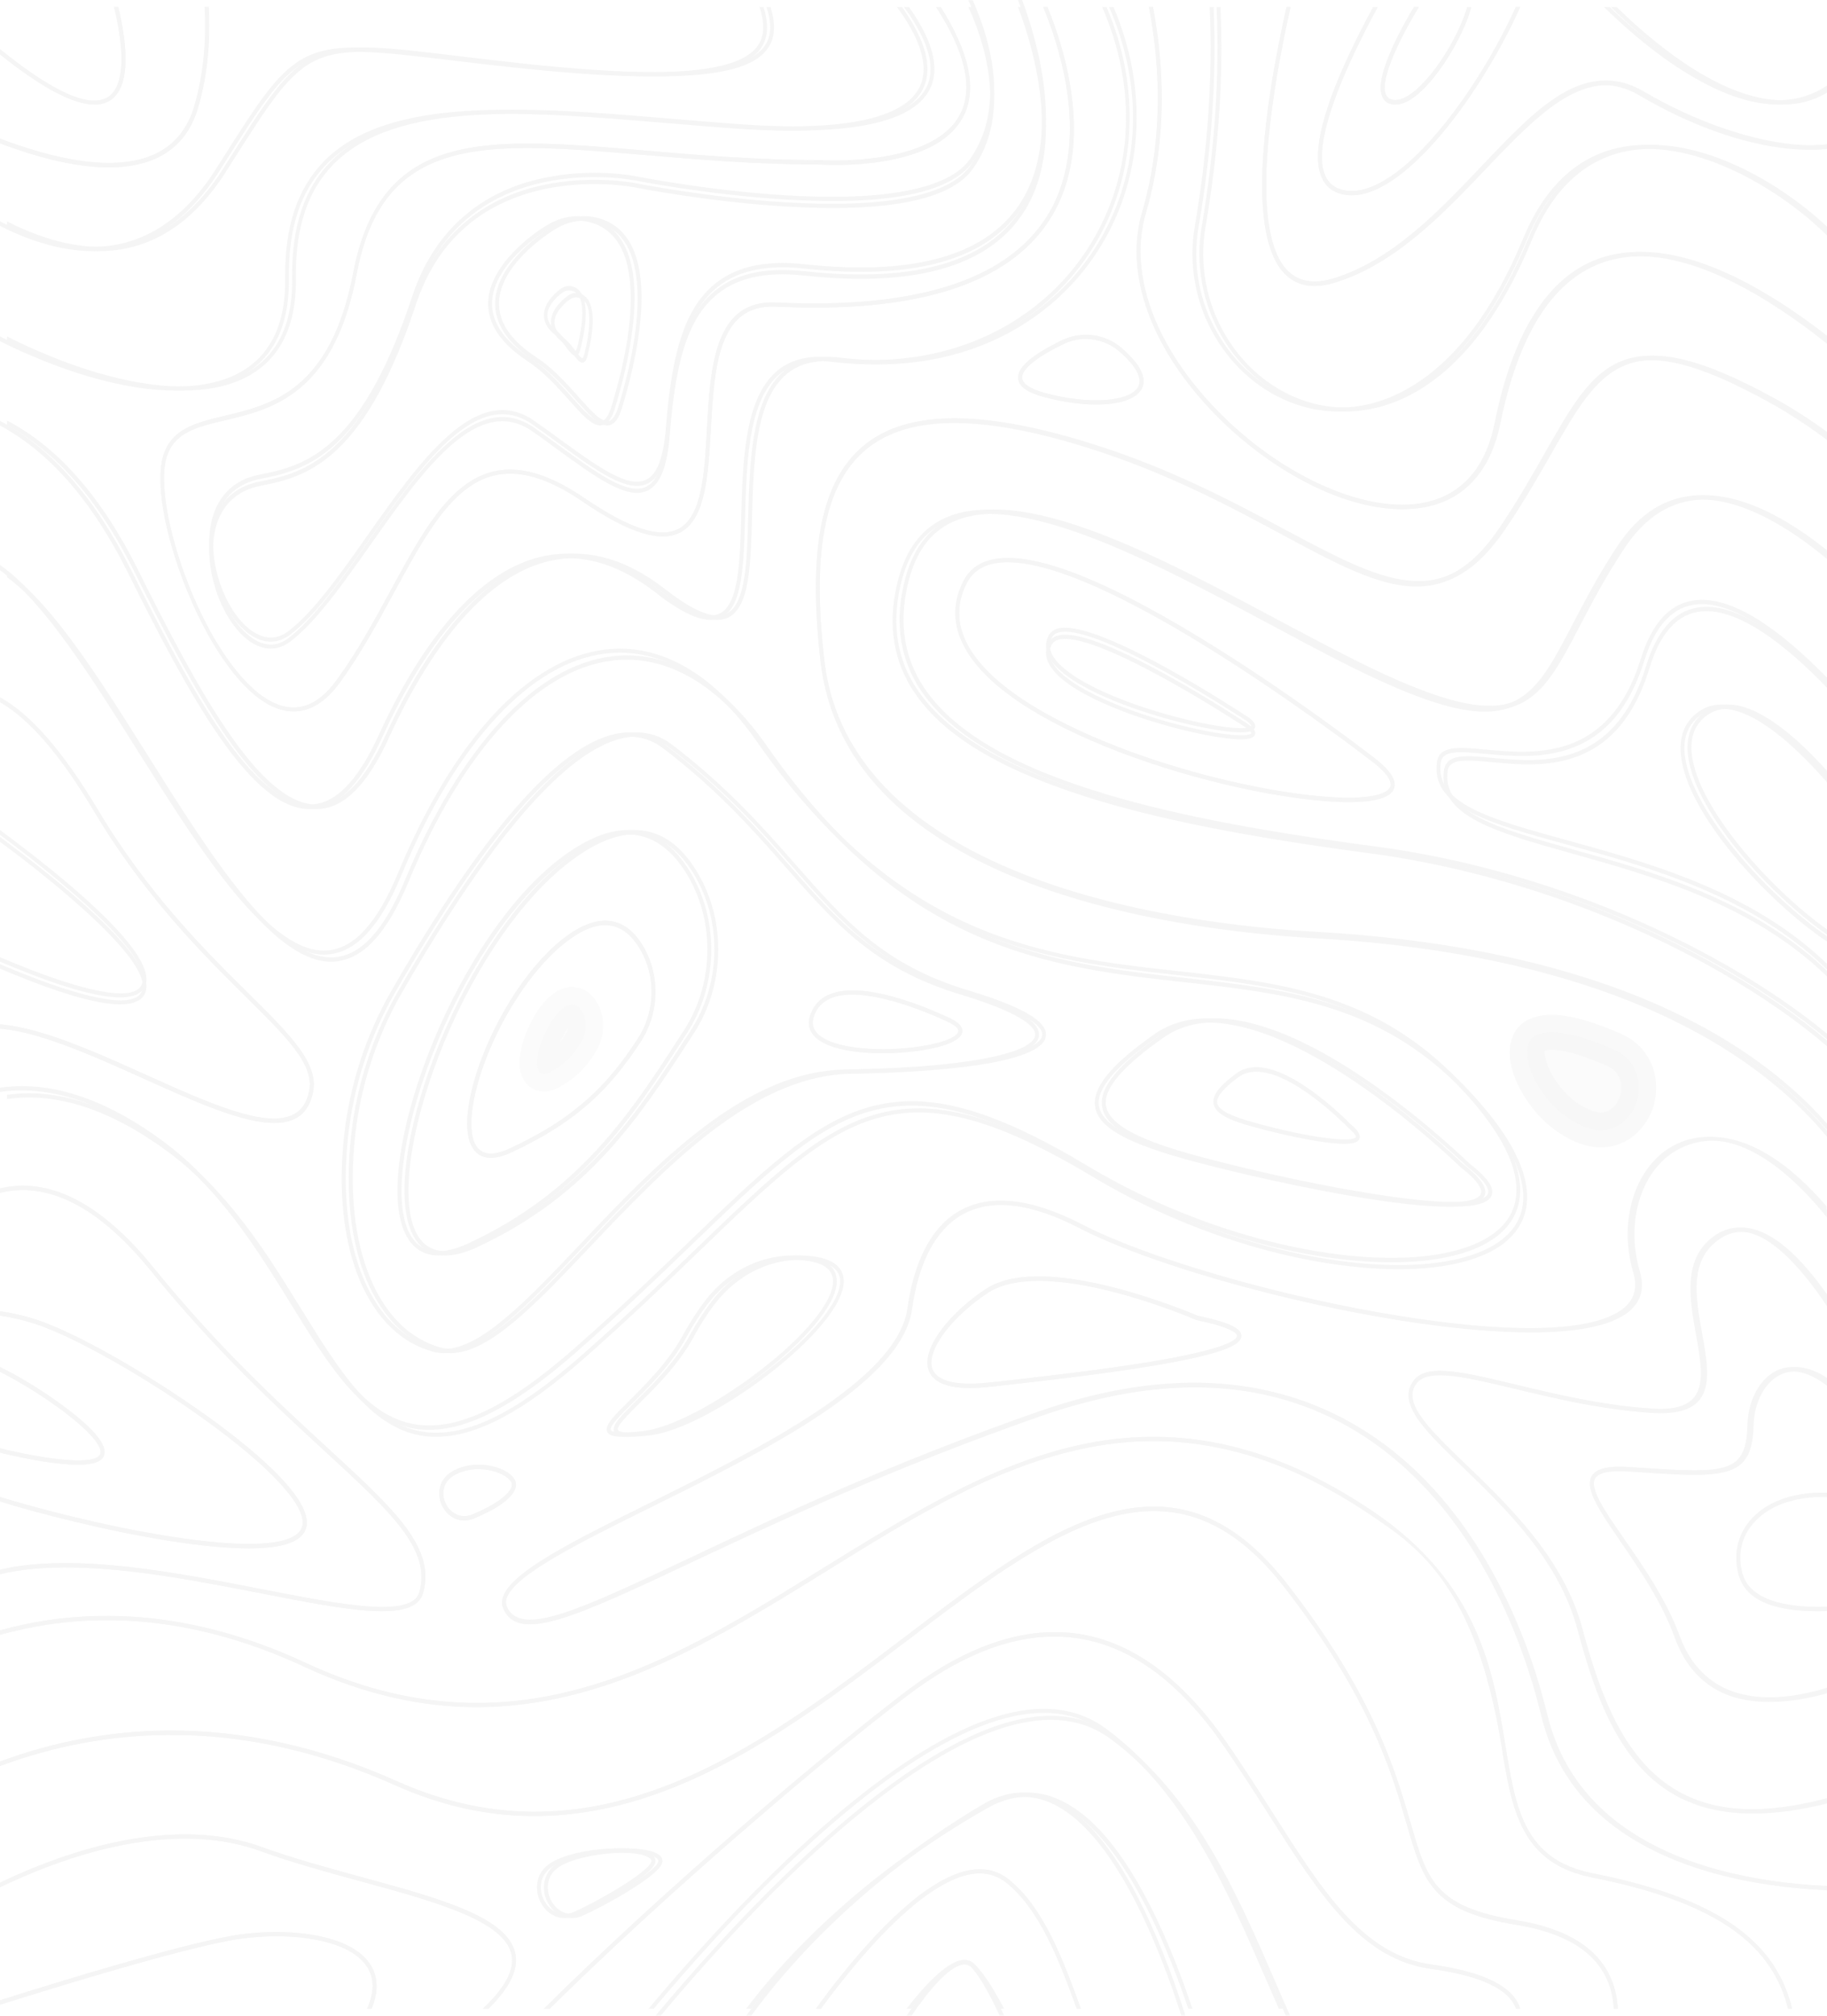 <svg width="262" height="289" viewBox="0 0 262 289" fill="none" xmlns="http://www.w3.org/2000/svg">
<g opacity="0.08">
<path d="M228.428 268.59C218.535 266.641 217.355 259.353 215.856 250.115C214.17 239.801 212.09 226.969 196.952 216.737C189.363 211.62 182.094 208.412 174.712 206.93C168.117 205.611 161.559 205.692 154.702 207.194C141.962 209.996 129.933 217.468 118.28 224.675C107.375 231.436 96.096 238.44 83.956 241.892C77.435 243.76 71.215 244.45 64.939 244.044C57.894 243.577 50.962 241.73 43.767 238.38C31.195 232.532 18.698 230.502 6.633 232.329C4.403 232.674 2.192 233.141 0 233.75V234.38C2.23 233.771 4.459 233.284 6.726 232.938C18.698 231.111 31.083 233.141 43.561 238.928C52.423 243.049 60.629 244.755 68.367 244.755C87.047 244.755 102.991 234.867 118.561 225.223C130.701 217.691 142.149 210.585 154.815 207.803C161.597 206.301 168.08 206.22 174.6 207.539C181.925 209.001 189.139 212.189 196.652 217.264C203.303 221.751 211.584 227.335 215.313 250.216C216.081 254.987 216.755 259.109 218.535 262.418C220.503 266.093 223.631 268.245 228.334 269.179C242.255 271.94 250.536 276.305 254.377 282.924C255.295 284.488 255.97 286.193 256.419 288H257C256.532 286.071 255.838 284.285 254.845 282.599C250.911 275.839 242.517 271.392 228.428 268.59Z" fill="#848484"/>
<path d="M217.555 275.324C205.77 273.427 204.665 269.612 202.267 261.296C200.169 254.05 197.002 243.069 184.618 227.144C167.963 205.708 150.295 219.11 129.836 234.632C109.096 250.376 85.583 268.199 56.881 255.362C45.883 250.437 34.792 248.014 23.888 248.115C15.775 248.196 7.738 249.69 0 252.556V253.202C7.738 250.316 15.756 248.822 23.888 248.741C34.717 248.62 45.733 251.062 56.656 255.947C69.583 261.74 82.642 261.841 96.543 256.29C108.703 251.426 119.607 243.15 130.155 235.157C140.272 227.487 149.827 220.241 158.763 217.657C168.637 214.791 176.712 217.94 184.187 227.568C196.496 243.412 199.644 254.312 201.724 261.518C204.122 269.834 205.34 274.012 217.48 275.97C224.581 277.121 229.021 279.946 230.689 284.367C231.101 285.477 231.344 286.688 231.438 288H232C231.925 286.607 231.663 285.315 231.213 284.145C229.452 279.462 224.862 276.515 217.555 275.324Z" fill="#848484"/>
<path d="M159.441 248.724C154.243 244.965 147.269 245.087 138.724 249.151C131.937 252.361 124.14 258.051 115.539 266.017C106.752 274.186 98.899 283.127 94 289H94.748C99.647 283.127 107.313 274.43 115.895 266.464C124.458 258.519 132.199 252.87 138.93 249.679C147.287 245.717 154.075 245.554 159.104 249.212C170.79 257.686 176.998 271.991 182.476 284.611C183.13 286.094 183.747 287.557 184.383 288.98H185C184.327 287.476 183.654 285.932 182.981 284.347C177.502 271.666 171.257 257.279 159.441 248.724Z" fill="#848484"/>
<path d="M144.532 269.365C142.137 267.505 139.041 267.546 135.337 269.486C132.425 271.022 129.126 273.731 125.532 277.551C122.105 281.209 119.027 285.191 117 288H117.719C123.468 280.138 136.645 263.989 144.201 269.85C149.084 273.65 151.941 281.189 154.41 288H155C152.494 281.067 149.619 273.306 144.532 269.365Z" fill="#848484"/>
<path d="M51.798 269.11C47.005 267.797 42.043 266.443 37.585 264.831C26.524 260.79 13.71 264.194 4.906 267.757C3.171 268.454 1.53 269.19 0 269.927V270.583C1.585 269.827 3.302 269.051 5.111 268.314C13.822 264.791 26.506 261.427 37.399 265.408C41.857 267.04 46.837 268.394 51.649 269.708C62.468 272.653 72.689 275.44 73.398 280.496C73.697 282.626 72.317 285.114 69.22 288H70.041C72.969 285.114 74.256 282.606 73.958 280.396C73.193 274.943 63.289 272.255 51.798 269.11Z" fill="#848484"/>
<path d="M45.318 277.496C41.576 276.796 37.022 276.837 32.826 277.62C25.059 279.061 9.865 283.675 0 286.785V287.423C9.865 284.313 25.154 279.679 32.94 278.217C37.078 277.455 41.557 277.393 45.242 278.093C50.572 279.103 52.443 281.224 53.085 282.851C53.671 284.313 53.52 286.043 52.65 288H53.293C54.124 285.982 54.219 284.169 53.595 282.604C52.329 279.432 48.398 278.073 45.318 277.496Z" fill="#848484"/>
<path d="M23.968 165.048C32.409 171.251 37.917 180.147 42.754 188.003C48.244 196.899 53.006 204.592 60.438 205.837C61.129 205.959 61.838 206 62.548 206C68.281 206 75.096 202.388 83.742 194.777C90.222 189.064 95.618 183.881 100.38 179.29C110.427 169.598 117.691 162.599 125.72 160.334C133.918 158.008 142.918 160.456 156.774 168.761C168.09 175.556 181.591 180.229 193.785 181.575C199.462 182.208 204.615 182.086 208.705 181.188C213.019 180.249 216.044 178.556 217.668 176.127C219.89 172.801 220.432 166.619 210.33 156.029C198.248 143.357 184.504 141.827 169.958 140.215C160.322 139.154 150.35 138.032 140.285 133.604C128.895 128.605 119.016 119.912 110.072 107.078C103.461 97.589 95.749 93.1 87.738 94.1C82.286 94.773 76.926 97.916 71.81 103.405C66.675 108.955 62.044 116.607 58.085 126.156C55.134 133.236 51.885 136.869 48.094 137.236C39.897 138.032 30.411 122.973 21.261 108.404C16.686 101.119 11.961 93.61 7.461 88.224C5.127 85.428 2.998 83.367 1 82V82.755C7.293 87.285 14.127 98.14 20.794 108.751C25.387 116.056 30.149 123.626 34.724 129.135C39.617 135.012 43.8 137.889 47.478 137.889C47.702 137.889 47.926 137.868 48.151 137.848C52.147 137.46 55.564 133.726 58.589 126.421C62.529 116.933 67.104 109.342 72.202 103.854C77.225 98.446 82.472 95.365 87.794 94.712C95.581 93.753 103.144 98.161 109.624 107.465C118.624 120.402 128.596 129.135 140.061 134.175C150.201 138.644 160.21 139.746 169.883 140.827C184.336 142.439 197.986 143.949 209.937 156.478C219.76 166.782 219.312 172.659 217.22 175.78C214.158 180.331 205.418 182.269 193.841 180.984C181.722 179.637 168.296 174.985 157.035 168.231C143.049 159.844 133.936 157.396 125.571 159.763C117.41 162.068 110.109 169.108 100.007 178.862C95.245 183.453 89.867 188.636 83.387 194.328C73.789 202.776 66.525 206.245 60.512 205.245C53.323 204.062 48.636 196.471 43.202 187.676C38.328 179.78 32.801 170.843 24.267 164.558C17.19 159.355 10.449 156.743 4.156 156.743C3.091 156.743 2.046 156.824 1 156.967V157.579C8.077 156.539 15.789 159.049 23.968 165.048Z" fill="#848484"/>
<path d="M10.525 224.736C19.212 224.88 28.931 226.79 37.505 228.453C49.794 230.855 59.475 232.744 60.676 228.391C62.477 221.862 56.623 216.461 46.904 207.529C39.944 201.123 31.257 193.156 21.97 181.698C14.991 173.095 8.03 169.194 1.313 170.138C0.901 170.2 0.469 170.282 0 170.385V171.021C0.45 170.918 0.919 170.816 1.388 170.754C7.917 169.851 14.691 173.67 21.557 182.109C30.882 193.608 39.569 201.595 46.548 208.022C56.079 216.79 61.839 222.087 60.15 228.227C59.1 232.046 49.137 230.095 37.617 227.857C25.178 225.434 10.582 222.58 0.019 225.044V225.681C2.983 224.983 6.492 224.654 10.525 224.736Z" fill="#848484"/>
<path d="M35.676 222C40.605 222 43.372 221.023 43.903 219.047C45.078 214.743 35.278 206.986 29.307 202.744C20.871 196.734 10.824 191.078 5.422 189.269C3.621 188.665 1.801 188.25 0.019 188V188.624C1.744 188.873 3.507 189.289 5.251 189.872C10.616 191.66 20.606 197.275 28.985 203.264C38.747 210.23 44.112 216.053 43.334 218.86C42.576 221.605 35.828 222.104 24.321 220.274C14.995 218.798 5.27 216.24 0 214.618V215.262C5.308 216.905 14.976 219.421 24.226 220.898C28.871 221.626 32.662 222 35.676 222Z" fill="#848484"/>
<path d="M11.18 210C13.442 210 14.705 209.52 14.95 208.56C15.478 206.641 11.707 203.449 8.446 201.112C5.637 199.088 2.432 197.168 0 196V196.689C2.375 197.857 5.448 199.714 8.144 201.654C12.33 204.659 14.724 207.246 14.403 208.393C13.895 210.25 6.335 209.207 0 207.642V208.268C1.904 208.727 4.034 209.186 6.108 209.52C8.163 209.833 9.841 210 11.18 210Z" fill="#848484"/>
<path fill-rule="evenodd" clip-rule="evenodd" d="M64.652 194C64.112 194 63.591 193.939 63.088 193.796C58.525 192.549 54.893 189.013 52.584 183.556C50.256 177.997 49.473 170.824 50.349 162.792C51.15 155.557 53.478 148.383 57.128 142.047C70.109 119.463 80.893 107.078 89.18 105.239C91.844 104.646 94.283 105.157 96.388 106.772C104.281 112.788 109.429 118.645 113.97 123.81L114.137 124.001L114.178 124.047C121.198 132.037 126.75 138.355 138.907 142.006C146.599 144.316 150.231 146.441 149.989 148.526C149.802 150.141 147.195 151.428 142.222 152.368C137.399 153.268 130.433 153.819 122.089 153.942C115.794 154.044 109.257 156.721 102.087 162.178C95.829 166.961 89.907 173.194 84.673 178.713C76.944 186.867 70.184 194 64.652 194ZM57.612 142.374C54.018 148.628 51.708 155.72 50.926 162.873C50.069 170.783 50.833 177.834 53.124 183.291C55.34 188.584 58.841 192.018 63.237 193.203C63.702 193.326 64.187 193.387 64.671 193.387C69.96 193.387 76.646 186.336 84.281 178.284L84.282 178.283C89.516 172.745 95.457 166.491 101.77 161.688C109.034 156.17 115.683 153.431 122.089 153.329C130.415 153.206 137.343 152.654 142.129 151.755C148.294 150.59 149.355 149.18 149.449 148.444C149.709 146.114 142.073 143.56 138.777 142.579C126.448 138.859 120.842 132.482 113.764 124.409L113.688 124.322C109.144 119.152 103.998 113.298 96.09 107.262C94.637 106.158 93.036 105.607 91.285 105.607C90.652 105.607 89.981 105.688 89.311 105.831C81.191 107.65 70.519 119.933 57.612 142.374Z" fill="#848484"/>
<path fill-rule="evenodd" clip-rule="evenodd" d="M197.132 171.862C188.398 170.481 178.435 168.185 172.551 166.62C162.736 164.019 158.528 161.703 158.044 158.675C157.615 155.932 160.334 152.621 166.573 148.252C169.981 145.875 174.413 145.367 179.795 146.789C184.059 147.907 188.92 150.223 194.246 153.677C203.11 159.427 210.354 166.457 210.708 166.803C213.315 168.814 214.358 170.318 213.892 171.435C213.445 172.472 211.658 173 208.455 173C205.717 173 201.955 172.614 197.132 171.862ZM174.208 146.586C171.377 146.586 168.938 147.317 166.889 148.74C160.949 152.905 158.23 156.115 158.602 158.513C159.124 161.947 166.014 164.222 172.681 165.99C188.845 170.277 211.993 174.463 213.371 171.151C213.557 170.704 213.427 169.607 210.373 167.25L210.354 167.23C210.35 167.226 210.322 167.199 210.271 167.15C209.433 166.348 202.444 159.661 193.966 154.165C188.696 150.751 183.892 148.455 179.683 147.358C177.728 146.85 175.903 146.586 174.208 146.586Z" fill="#848484"/>
<path d="M262 161.1C260.668 159.585 259.148 158.03 257.421 156.475C250.853 150.561 242.522 145.69 232.651 141.986C220.322 137.362 205.554 134.538 188.759 133.596C179.151 133.064 160.724 131.202 145.167 124.674C128.785 117.819 119.703 107.689 118.201 94.572C116.456 79.388 118.164 69.975 123.587 64.92C129.517 59.395 140.251 59.149 156.389 64.224C167.592 67.744 176.655 72.573 183.936 76.462C191.123 80.309 196.809 83.337 201.876 83.87C207.374 84.442 211.671 82.007 215.8 75.971C218.427 72.123 220.51 68.481 222.349 65.268C226.046 58.781 228.729 54.095 233.101 52.355C237.718 50.514 243.967 52.069 254.025 57.553C256.896 59.108 259.542 60.848 262 62.649V61.912C259.617 60.172 257.046 58.515 254.287 57.001C244.079 51.434 237.699 49.879 232.914 51.762C228.354 53.583 225.652 58.331 221.88 64.92C220.06 68.112 217.977 71.734 215.368 75.582C206.886 88.003 198.348 83.44 184.199 75.889C176.899 71.98 167.798 67.13 156.558 63.61C140.213 58.494 129.31 58.761 123.23 64.429C117.657 69.627 115.893 79.224 117.657 94.633C119.196 107.996 128.391 118.289 144.979 125.247C160.611 131.796 179.114 133.658 188.74 134.21C205.479 135.131 220.172 137.955 232.445 142.559C242.24 146.243 250.516 151.072 257.027 156.925C258.941 158.644 260.593 160.363 262 162V161.1V161.1Z" fill="#848484"/>
<path d="M262 148.201C258.05 144.945 253.299 141.668 247.914 138.575C232.617 129.768 214.581 123.643 197.16 121.35C179.515 119.015 166.641 116.454 156.654 113.259C143.891 109.204 135.842 104.145 132.041 97.836C129.469 93.556 128.911 88.62 130.345 83.13C131.426 79.075 133.401 76.392 136.401 74.938C146.555 69.981 166.026 80.365 183.205 89.521C189.484 92.88 195.427 96.034 200.477 98.205C208.992 101.871 214.227 102.691 217.991 100.909C221.624 99.188 223.711 95.215 226.58 89.705C228.313 86.387 230.269 82.639 233.027 78.501C235.971 74.078 239.697 71.763 244.113 71.62C250.15 71.435 256.69 75.347 262 79.648V78.891C253.746 72.275 247.802 70.903 244.113 71.005C239.53 71.149 235.654 73.545 232.598 78.133C229.822 82.291 227.866 86.08 226.114 89.398C220.488 100.151 217.916 105.066 200.682 97.632C195.651 95.46 189.726 92.306 183.447 88.968C166.156 79.751 146.555 69.305 136.177 74.385C133.047 75.9 130.904 78.809 129.805 82.987C128.314 88.64 128.892 93.76 131.556 98.205C135.45 104.616 143.593 109.757 156.505 113.853C166.529 117.048 179.441 119.609 197.104 121.944C214.451 124.237 232.412 130.341 247.653 139.107C253.112 142.261 257.994 145.641 262 149V148.201Z" fill="#848484"/>
<path d="M261.981 139.16C251.35 129.013 236.932 124.954 225.629 121.798C214.662 118.723 206.754 116.509 207.612 110.524C207.854 108.781 210.055 108.904 213.916 109.273C217.497 109.601 221.936 110.032 226.133 108.474C231.094 106.629 234.507 102.468 236.559 95.745C237.995 91.03 240.289 88.324 243.348 87.75C248.944 86.684 256.293 92.67 262 98.614V97.754C261.851 97.61 261.72 97.446 261.571 97.302C254.036 89.677 247.881 86.254 243.255 87.135C239.972 87.75 237.548 90.579 236.037 95.54C231.523 110.319 220.966 109.314 213.972 108.658C210.167 108.289 207.407 108.044 207.071 110.442C206.642 113.475 208.153 115.812 211.883 117.76C215.203 119.502 219.978 120.855 225.499 122.392C236.895 125.59 251.424 129.669 262 140V139.16H261.981Z" fill="#848484"/>
<path d="M262 133.248C258.408 130.7 254.465 127.087 251.077 123.202C246.004 117.375 242.987 111.987 242.598 107.997C242.394 105.846 242.968 104.134 244.338 102.922C249.152 98.662 257.001 105.763 262 111.423V110.525C260.963 109.376 259.834 108.185 258.649 107.058C255.891 104.447 253.336 102.651 251.096 101.732C248.245 100.562 245.838 100.792 243.986 102.442C242.468 103.778 241.82 105.679 242.043 108.081C242.82 116.226 253.65 128.152 262 134V133.248V133.248Z" fill="#848484"/>
<path fill-rule="evenodd" clip-rule="evenodd" d="M197.333 108.849C197.398 108.899 197.433 108.927 197.44 108.931C199.663 110.731 200.428 112.208 199.775 113.341C199.027 114.535 196.618 115 193.442 115C189.089 115 183.261 114.13 178.142 113.017C165.682 110.327 153.801 105.755 146.367 100.798C137.998 95.215 135.158 89.166 138.166 83.299C138.969 81.722 140.314 80.71 142.145 80.265C148.048 78.829 159.163 83.239 175.153 93.334C186.391 100.413 196.208 107.982 197.333 108.849ZM192.377 114.353C197.552 114.494 198.934 113.543 199.289 112.977C199.887 111.986 198.43 110.509 197.103 109.437C196.618 109.052 160.003 80.609 144.517 80.609C143.695 80.609 142.948 80.69 142.257 80.852C140.594 81.256 139.38 82.167 138.651 83.583C137.157 86.496 137.176 89.449 138.726 92.383C140.127 95.053 142.799 97.703 146.647 100.273C154.026 105.188 165.832 109.74 178.236 112.411C183.56 113.564 188.585 114.251 192.377 114.353Z" fill="#848484"/>
<path fill-rule="evenodd" clip-rule="evenodd" d="M178.931 103.788C179.066 103.875 179.141 103.924 179.149 103.928C179.165 103.941 179.183 103.956 179.202 103.972C179.523 104.238 180.279 104.864 179.893 105.472C179.651 105.863 178.907 106 177.903 106C175.151 106 170.484 104.866 169.294 104.573C163.103 103.01 157.357 100.762 153.936 98.553C150.496 96.325 149.306 94.155 150.385 92.103C150.645 91.614 151.091 91.282 151.686 91.126C154.103 90.461 159.458 92.435 167.621 96.95C172.99 99.92 177.86 103.09 178.931 103.788ZM169.406 104.006C175.728 105.59 179.112 105.629 179.428 105.14C179.447 105.101 179.409 104.866 178.814 104.417C178.294 104.065 159.291 91.595 152.728 91.595C152.374 91.595 152.077 91.634 151.798 91.712C151.333 91.829 151.036 92.064 150.85 92.396C149.939 94.116 151.054 96.012 154.196 98.045C157.562 100.234 163.252 102.462 169.406 104.006Z" fill="#848484"/>
<path fill-rule="evenodd" clip-rule="evenodd" d="M68.508 178.782C66.649 179.649 65.124 180 63.878 180C61.348 180 59.954 178.535 59.191 177.028C54.226 167.268 65.44 135.839 80.69 123.581C85.246 119.929 89.338 118.443 92.834 119.186C95.717 119.805 98.19 121.889 100.199 125.397C102.17 128.823 103.118 132.785 102.988 136.871C102.858 140.936 101.649 144.836 99.51 148.138L98.934 149.026L98.9 149.077C91.807 160.019 84.477 171.324 68.508 178.782ZM81.025 124.097C74.125 129.648 67.337 139.904 62.873 151.522C58.689 162.418 57.424 172.303 59.675 176.719C61.181 179.67 64.064 180.165 68.285 178.184C84.13 170.776 91.421 159.529 98.469 148.633L99.046 147.746C101.128 144.548 102.3 140.771 102.43 136.83C102.56 132.868 101.631 129.029 99.734 125.728C97.818 122.385 95.456 120.383 92.741 119.805C92.183 119.681 91.606 119.619 91.03 119.619C88.073 119.619 84.725 121.126 81.025 124.097Z" fill="#848484"/>
<path fill-rule="evenodd" clip-rule="evenodd" d="M73.325 165.223C72.142 165.769 71.17 166 70.388 166C68.901 166 68.081 165.181 67.624 164.319C66.308 161.756 67.109 156.335 69.702 150.179C72.409 143.792 76.471 137.993 80.589 134.716C83.316 132.552 85.757 131.669 87.873 132.11C89.608 132.468 91.115 133.707 92.316 135.808C94.699 139.968 94.547 145.263 91.897 149.318C87.683 155.768 83.087 160.684 73.325 165.223ZM80.933 135.241C76.909 138.456 72.905 144.149 70.236 150.452C67.757 156.335 66.937 161.651 68.138 164.025C68.939 165.601 70.617 165.811 73.115 164.655C82.763 160.18 87.282 155.327 91.439 148.961C93.956 145.116 94.108 140.094 91.839 136.165C90.714 134.233 89.361 133.077 87.778 132.741C87.454 132.678 87.13 132.636 86.786 132.636C85.051 132.636 83.106 133.518 80.933 135.241Z" fill="#848484"/>
<path opacity="0.3" d="M78.007 154C78.222 154 78.486 153.938 78.8 153.771C81.246 152.482 82.387 151.068 83.444 149.217C84.138 148.011 84.188 146.409 83.56 145.182C83.23 144.538 82.833 144.163 82.354 144.038C81.792 143.893 81.131 144.163 80.42 144.808C78.255 146.784 76.404 151.692 77.18 153.418C77.296 153.667 77.528 154 78.007 154Z" fill="#848484" stroke="#575757" stroke-width="5"/>
<path d="M261.944 270.423C256.565 270.155 251.336 269.393 246.71 268.157C240.616 266.53 235.501 264.079 231.514 260.907C226.624 257.014 223.408 251.988 221.922 245.932C219.853 237.425 216.581 229.392 212.462 222.677C207.629 214.788 201.704 208.711 194.821 204.592C182.164 196.991 166.761 196.27 149.063 202.45C127.623 209.927 110.941 217.775 98.754 223.521C83.201 230.834 74.625 234.871 72.669 230.442C72.5 230.051 72.481 229.639 72.631 229.186C73.741 225.828 82.938 221.256 93.601 215.983C101.538 212.048 110.546 207.579 117.637 202.841C125.837 197.362 130.143 192.398 130.802 187.681C131.723 181.048 134.168 176.393 137.854 174.23C142.048 171.779 147.784 172.418 154.931 176.125C168.058 182.923 200.106 191.038 219.571 191.038C226.285 191.038 231.514 190.07 233.94 187.743C235.407 186.342 235.821 184.509 235.162 182.284C232.999 174.931 235.501 167.33 240.974 164.632C247.838 161.253 255.418 166.156 261.944 174.004V172.974C259.386 169.966 256.79 167.618 254.176 165.929C249.38 162.819 244.603 162.16 240.748 164.075C235.012 166.897 232.379 174.807 234.636 182.469C235.219 184.447 234.861 186.033 233.582 187.269C229.539 191.141 216.468 191.471 197.698 188.155C181.487 185.291 164.015 180.121 155.194 175.548C147.878 171.758 141.973 171.141 137.629 173.674C133.773 175.919 131.234 180.739 130.275 187.578C128.846 197.815 109.192 207.579 93.394 215.406C82.185 220.967 73.327 225.355 72.142 228.959C71.935 229.577 71.954 230.154 72.199 230.69C73.252 233.079 75.828 233.491 80.587 232.028C84.969 230.669 91.175 227.765 99.018 224.078C111.186 218.351 127.868 210.503 149.27 203.026C166.817 196.909 182.07 197.609 194.595 205.107C201.385 209.185 207.253 215.2 212.03 222.986C216.111 229.66 219.364 237.631 221.414 246.056C222.919 252.235 226.21 257.385 231.213 261.36C235.256 264.573 240.447 267.045 246.616 268.714C251.299 269.97 256.584 270.753 262 271V270.423H261.944Z" fill="#848484"/>
<path d="M261.981 257.973C253.166 260.205 246.215 259.857 240.866 256.928C232.974 252.587 229.508 243.126 226.946 233.542C224.234 223.426 216.454 215.951 210.201 209.951C206 205.917 202.685 202.743 202.534 200.204C202.497 199.487 202.723 198.852 203.213 198.258C204.927 196.169 210.389 197.48 217.321 199.139C222.877 200.47 229.809 202.128 237.023 202.579C240.357 202.784 242.542 202.169 243.729 200.695C245.424 198.565 244.784 195.002 244.106 191.234C243.145 185.971 242.166 180.544 246.743 177.555C248.268 176.551 249.964 176.367 251.772 176.94C254.823 177.944 258.308 181.261 262 186.606V185.562C258.986 181.302 255.464 177.514 251.942 176.367C249.983 175.712 248.137 175.937 246.46 177.022C241.544 180.237 242.618 186.135 243.559 191.357C244.219 194.982 244.84 198.401 243.315 200.306C242.26 201.616 240.207 202.169 237.061 201.965C229.884 201.514 222.99 199.855 217.453 198.524C210.088 196.763 204.757 195.473 202.817 197.828C202.233 198.545 201.951 199.343 202.007 200.224C202.158 203.009 205.548 206.265 209.862 210.381C216.059 216.32 223.782 223.733 226.437 233.685C229.037 243.392 232.54 252.996 240.64 257.44C243.748 259.14 247.383 260 251.584 260C254.729 260 258.195 259.529 262 258.567V257.973H261.981Z" fill="#848484"/>
<path d="M262 242.103C257.585 243.361 252.198 244.082 247.821 242.247C244.604 240.906 242.265 238.308 240.881 234.554C238.973 229.357 235.625 224.531 232.931 220.654C230.275 216.838 227.993 213.538 228.704 212.053C229.153 211.125 230.78 210.775 233.679 210.96L234.652 211.022C243.332 211.6 247.709 211.888 249.86 209.723C250.907 208.671 251.413 207.021 251.469 204.402C251.562 200.793 253.302 197.782 255.808 196.895C257.679 196.235 259.793 196.75 262 198.318V197.555C259.157 195.657 256.949 195.843 255.64 196.317C252.909 197.287 251.001 200.525 250.907 204.402C250.851 206.835 250.402 208.341 249.486 209.269C247.503 211.27 242.957 210.96 234.689 210.403L233.717 210.342C230.518 210.135 228.778 210.589 228.199 211.765C227.319 213.6 229.471 216.714 232.463 221.045C235.138 224.902 238.468 229.687 240.339 234.802C241.779 238.72 244.229 241.422 247.597 242.845C249.579 243.67 251.749 244 253.919 244C256.781 244 259.624 243.443 261.981 242.783V242.103H262Z" fill="#848484"/>
<path d="M262 230.391C257.49 230.513 251.101 229.905 249.898 225.645C249.165 223.049 249.673 220.533 251.289 218.566C253.469 215.909 257.321 214.529 262 214.61V214.002C257.152 213.941 253.149 215.381 250.875 218.16C249.109 220.31 248.564 223.028 249.353 225.828C250.218 228.87 253.412 230.594 258.843 230.939C259.557 230.98 260.271 231 260.948 231C261.305 231 261.643 231 261.981 230.98V230.391H262Z" fill="#848484"/>
<path d="M20.749 154.714C27.885 157.919 34.701 161 39.308 161C40.554 161 41.63 160.773 42.517 160.276C43.763 159.573 44.556 158.312 44.896 156.554C45.708 152.419 41.687 148.428 35.588 142.39C29.547 136.414 21.277 128.246 13.971 116.005C9.025 107.713 4.342 102.378 0.019 100V100.682C4.191 103.06 8.704 108.271 13.499 116.336C20.862 128.66 29.15 136.848 35.211 142.845C41.158 148.738 45.104 152.625 44.349 156.409C44.028 158.002 43.348 159.077 42.253 159.697C38.345 161.951 29.905 158.146 20.975 154.114C15.085 151.467 8.987 148.717 3.7 147.477C2.379 147.166 1.133 146.96 0 146.856V147.477C1.095 147.58 2.303 147.766 3.587 148.076C8.817 149.338 14.877 152.067 20.749 154.714Z" fill="#848484"/>
<path d="M17.228 144C19.102 144 20.291 143.482 20.778 142.465C21.967 139.914 18.381 135.05 10.091 127.953C6.343 124.764 2.451 121.814 0 120V120.698C8.199 126.738 22.183 138.159 20.309 142.186C19.913 143.043 18.831 143.422 17.318 143.422C13.335 143.422 6.271 140.91 0 138.239V138.877C1.352 139.455 2.775 140.033 4.217 140.591C10.073 142.864 14.434 144 17.228 144Z" fill="#848484"/>
<path fill-rule="evenodd" clip-rule="evenodd" d="M98.924 191.438C99.921 189.615 100.974 187.972 102.083 186.53C105.611 181.923 110.913 179.519 116.252 180.08C119.393 180.421 120.981 181.623 121 183.686C121.037 190.516 101.88 204.778 93.252 205.78C91.996 205.94 91.036 206 90.315 206C88.763 206 88.246 205.7 88.061 205.259C87.692 204.337 89.022 203.015 91.239 200.812C93.603 198.468 96.836 195.264 98.924 191.438ZM110.045 196.465C116.492 191.498 120.501 186.59 120.483 183.706C120.464 182.003 119.042 181.002 116.252 180.701C115.753 180.641 115.255 180.621 114.756 180.621C110.1 180.621 105.63 182.905 102.545 186.911C101.455 188.313 100.42 189.955 99.441 191.738C97.336 195.609 94.087 198.831 91.71 201.189L91.645 201.253L91.561 201.336C89.999 202.893 88.398 204.487 88.615 204.998C88.745 205.319 89.65 205.599 93.234 205.179C97.187 204.718 103.782 201.293 110.045 196.465Z" fill="#848484"/>
<path d="M19.309 82.049C23.525 90.526 28.041 99.25 32.445 105.618C37.299 112.601 41.515 116 45.357 116C45.394 116 45.432 116 45.469 116C49.292 115.939 52.665 112.58 55.776 105.782C62.316 91.509 70.056 82.786 78.17 80.595C83.717 79.1 89.414 80.574 95.092 85.018C99.458 88.438 102.569 89.564 104.555 88.479C107.498 86.881 107.666 80.922 107.854 74.042C108.06 66.486 108.285 57.906 112.426 53.974C114.356 52.152 116.942 51.476 120.334 51.886C129.217 52.992 137.668 51.517 144.771 47.668C151.517 44.002 156.745 38.412 159.875 31.491C162.855 24.917 163.717 17.505 162.405 10.092C161.861 7 160.943 3.969 159.688 1H159.05C163.435 11.116 163.679 21.764 159.388 31.224C156.314 38.023 151.18 43.511 144.546 47.115C137.537 50.923 129.179 52.357 120.409 51.272C116.905 50.842 114.094 51.579 112.07 53.504C107.741 57.599 107.516 66.322 107.291 74.001C107.123 80.411 106.954 86.472 104.312 87.905C102.513 88.888 99.608 87.762 95.41 84.486C89.582 79.94 83.736 78.424 78.02 79.96C69.737 82.213 61.866 91.038 55.27 105.475C52.253 112.048 49.048 115.283 45.469 115.345C45.432 115.345 45.394 115.345 45.357 115.345C37.205 115.345 28.266 98.738 19.796 81.701C14.605 71.257 8.29 64.09 1 60.282V60.957C8.102 64.807 14.249 71.851 19.309 82.049Z" fill="#848484"/>
<path d="M26.188 56C29.412 56 32.243 55.485 34.572 54.436C39.882 52.048 42.527 47.169 42.434 39.883C42.341 32.74 44.074 27.43 47.725 23.663C56.724 14.318 76.1 15.923 96.63 17.652C99.648 17.899 102.778 18.167 105.852 18.393C108.852 18.62 111.609 18.723 114.143 18.723C125.712 18.723 132.27 16.438 133.705 11.889C134.711 8.678 133.034 4.787 130.351 1H129.625C132.382 4.767 134.133 8.616 133.183 11.704C131.544 16.932 122.378 18.99 105.908 17.796C102.834 17.57 99.704 17.302 96.686 17.055C76.044 15.326 56.538 13.7 47.353 23.23C43.589 27.142 41.801 32.596 41.894 39.924C41.987 46.922 39.453 51.636 34.386 53.9C27.865 56.823 17.264 55.485 5.266 50.236C3.832 49.619 2.416 48.94 1 48.24V48.919C2.341 49.598 3.701 50.236 5.061 50.813C12.905 54.23 20.208 56 26.188 56Z" fill="#848484"/>
<path d="M15.546 35.959C22.251 35.512 27.932 31.671 32.458 24.537L33.203 23.358C38.697 14.699 41.454 10.35 45.532 8.541C49.611 6.732 55.143 7.382 66.169 8.703C67.51 8.866 68.944 9.028 70.453 9.211C83.509 10.756 92.971 11.264 99.378 10.776C105.543 10.309 109.044 8.947 110.385 6.488C111.205 4.984 111.167 3.154 110.497 1H109.919C110.59 3.073 110.664 4.801 109.901 6.183C108.672 8.439 105.226 9.74 99.34 10.187C92.971 10.655 83.546 10.146 70.509 8.602C69 8.419 67.566 8.256 66.225 8.094C55.106 6.752 49.537 6.081 45.309 7.972C41.081 9.862 38.287 14.252 32.737 23.012L31.992 24.191C27.559 31.163 22.028 34.923 15.509 35.35C12.156 35.573 7.295 34.943 1 31.732V32.402C6.532 35.187 10.964 36 14.261 36C14.708 36 15.136 35.98 15.546 35.959Z" fill="#848484"/>
<path d="M22.876 22.457C25.625 21.04 27.509 18.631 28.45 15.29C29.854 10.428 30.161 5.524 29.931 1H29.354C29.585 5.46 29.277 10.302 27.893 15.1C26.989 18.271 25.202 20.554 22.607 21.886C16.436 25.078 6.824 22.457 0 19.878V20.554C4.594 22.288 10.4 24 15.629 24C18.262 23.979 20.761 23.556 22.876 22.457Z" fill="#848484"/>
<path d="M137.84 16.07C134.133 24.055 117.813 22.973 117.626 22.952C108.479 22.952 99.983 22.237 92.494 21.584C81.353 20.624 71.721 19.807 64.605 21.829C60.841 22.891 57.916 24.708 55.681 27.363C53.259 30.222 51.619 34.081 50.651 39.125C47.428 55.992 38.988 58.014 32.188 59.627C28.089 60.608 24.549 61.445 23.376 65.447C22.314 69.103 23.544 76.372 26.543 83.969C29.747 92.117 34.107 98.426 38.206 100.836C39.528 101.612 40.851 102 42.099 102C44.484 102 46.738 100.611 48.713 97.895C51.712 93.77 54.153 89.278 56.519 84.928C60.934 76.801 64.735 69.797 70.641 68.224C74.274 67.265 78.503 68.449 83.533 71.9C90.203 76.454 94.823 77.883 97.673 76.27C101.213 74.269 101.567 68.082 101.94 61.506C102.443 52.684 102.964 43.556 111.236 43.965C113.136 44.047 114.962 44.108 116.732 44.108C134.617 44.108 146.224 39.472 151.235 30.283C155.185 23.075 154.179 14.376 152.651 8.372C151.924 5.493 151.012 2.96 150.211 1H149.596C150.415 2.96 151.366 5.595 152.111 8.556C154.812 19.235 152.856 26.097 150.751 29.977C145.348 39.86 132.046 44.373 111.255 43.373C107.286 43.189 104.641 45.027 103.169 49.009C101.884 52.46 101.623 57.054 101.381 61.506C101.027 67.898 100.673 73.922 97.412 75.76C94.748 77.271 90.314 75.841 83.812 71.41C78.633 67.877 74.274 66.652 70.492 67.673C64.362 69.307 60.487 76.413 56.016 84.663C53.669 88.992 51.228 93.464 48.247 97.548C45.341 101.53 42.043 102.449 38.429 100.326C34.442 97.977 30.157 91.79 27.009 83.764C24.121 76.413 22.854 69.143 23.86 65.672C24.941 61.996 28.164 61.22 32.263 60.26C35.69 59.444 39.566 58.525 43.031 55.625C47.036 52.276 49.7 46.926 51.154 39.268C52.961 29.773 57.134 24.586 64.698 22.442C67.865 21.543 71.572 21.216 75.689 21.216C80.683 21.216 86.327 21.706 92.401 22.217C99.909 22.85 108.404 23.585 117.552 23.585C117.552 23.585 117.552 23.585 117.57 23.585C117.608 23.585 121.818 23.891 126.42 23.156C132.679 22.176 136.666 19.889 138.306 16.377C140.076 12.558 138.939 7.412 134.915 1.02H134.244C138.343 7.351 139.535 12.395 137.84 16.07Z" fill="#848484"/>
<path d="M139.048 23.875C135.989 28.131 126.738 29.895 112.321 28.982C101.372 28.297 91.226 26.283 91.133 26.263C91.077 26.242 84.885 25.017 77.909 26.532C73.787 27.404 70.206 29.044 67.241 31.411C63.529 34.358 60.788 38.427 59.109 43.492C55.864 53.31 52.227 60.015 47.974 64.001C44.281 67.468 40.682 68.381 37.324 69.024C32.419 69.959 30.759 73.446 30.237 76.207C29.192 81.604 31.71 88.89 35.627 91.817C36.69 92.606 37.772 93 38.816 93C39.786 93 40.738 92.668 41.633 91.983C45.307 89.201 49.075 83.846 53.066 78.2C60.657 67.426 68.509 56.3 76.398 61.884C77.555 62.693 78.674 63.503 79.737 64.291C85.519 68.505 90.107 71.847 92.998 70.27C94.714 69.336 95.684 66.865 96.038 62.465C96.766 53.373 98.108 46.523 102.305 42.662C105.289 39.901 109.542 38.884 115.323 39.506C131.513 41.271 142.181 38.074 147.049 30.041C150.947 23.606 150.276 15.24 149.026 9.345C148.317 6.003 147.347 3.055 146.583 1H145.986C146.751 3.034 147.758 6.044 148.485 9.49C149.697 15.261 150.35 23.439 146.583 29.688C141.845 37.514 131.345 40.606 115.379 38.884C109.448 38.24 105.065 39.319 101.951 42.184C97.624 46.19 96.225 53.165 95.479 62.423C95.143 66.533 94.266 68.921 92.755 69.73C90.144 71.142 85.687 67.903 80.054 63.793C78.972 63.005 77.853 62.195 76.697 61.385C72.948 58.728 68.901 59.393 64.331 63.42C60.34 66.907 56.423 72.47 52.637 77.847C48.683 83.472 44.934 88.765 41.334 91.505C39.227 93.104 37.25 92.294 35.944 91.319C32.195 88.516 29.789 81.521 30.778 76.352C31.282 73.778 32.83 70.519 37.418 69.647C40.849 68.983 44.524 68.049 48.329 64.478C52.656 60.41 56.349 53.622 59.631 43.7C61.273 38.738 63.94 34.773 67.539 31.909C70.43 29.605 73.955 28.006 77.984 27.134C80.595 26.574 83.094 26.387 85.202 26.387C88.634 26.387 90.984 26.865 91.021 26.865C91.114 26.885 101.298 28.899 112.283 29.584C127.092 30.518 136.25 28.733 139.477 24.249C142.666 19.828 143.412 13.891 141.621 7.02C141.006 4.674 140.204 2.598 139.495 1H138.861C139.589 2.578 140.446 4.736 141.081 7.186C142.293 11.857 142.927 18.499 139.048 23.875Z" fill="#848484"/>
<path fill-rule="evenodd" clip-rule="evenodd" d="M79.93 31.999C81.927 30.933 84.149 30.707 86.203 31.384C88.201 32.04 89.713 33.414 90.684 35.465C93.597 41.639 91.02 52.489 89.228 58.395C88.761 59.954 88.182 60.774 87.417 60.959C87.305 60.98 87.193 61 87.081 61C85.837 61 84.408 59.398 82.63 57.404L82.6 57.37C80.9 55.462 78.977 53.309 76.662 51.791C72.797 49.248 70.893 46.397 71.005 43.28C71.21 37.845 77.689 33.209 79.93 31.999ZM87.305 60.364C87.846 60.221 88.313 59.523 88.705 58.211C92.813 44.633 91.394 38.316 90.18 35.773C89.284 33.886 87.883 32.615 86.035 31.999C85.307 31.753 84.56 31.63 83.794 31.63C82.562 31.63 81.33 31.938 80.172 32.553C78.006 33.722 71.751 38.173 71.565 43.3C71.453 46.172 73.283 48.858 76.961 51.258C79.31 52.782 81.329 55.05 82.964 56.887L83.01 56.939L83.031 56.963C84.778 58.922 86.282 60.609 87.305 60.364Z" fill="#848484"/>
<path fill-rule="evenodd" clip-rule="evenodd" d="M81.5 42.344C82.075 41.982 82.716 41.897 83.308 42.131C83.9 42.365 84.344 42.833 84.623 43.556C85.445 45.598 84.738 49.107 84.245 51.022C84.163 51.383 83.999 51.872 83.637 51.979C83.588 52 83.555 52 83.505 52C83.098 52 82.707 51.478 82.189 50.786L82.174 50.766C81.73 50.171 81.221 49.49 80.612 49.022C79.511 48.172 78.969 47.193 79.001 46.108C79.063 44.075 81.189 42.566 81.469 42.366C81.488 42.352 81.499 42.345 81.5 42.344ZM83.538 51.341C83.588 51.341 83.686 51.17 83.785 50.809C84.146 49.341 84.952 45.725 84.212 43.832C83.982 43.279 83.653 42.918 83.193 42.748C83.012 42.684 82.815 42.641 82.634 42.641C82.322 42.641 82.026 42.726 81.73 42.918C81.286 43.216 79.56 44.598 79.511 46.151C79.478 46.959 79.938 47.746 80.875 48.469C81.533 48.98 82.092 49.724 82.535 50.32C82.558 50.349 82.581 50.378 82.603 50.408C82.953 50.861 83.369 51.401 83.538 51.341Z" fill="#848484"/>
<path d="M262 48.119C251.65 40.11 239.184 33.443 229.302 37.183C222.152 39.886 217.193 47.774 214.591 60.621C213.393 66.556 210.398 70.296 205.701 71.74C196.904 74.464 182.829 68.203 173.003 57.165C165.123 48.343 161.96 38.647 164.318 30.576C166.508 23.096 167.126 14.965 166.171 6.448C165.965 4.639 165.685 2.829 165.348 1H164.767C165.123 2.87 165.404 4.7 165.61 6.529C166.564 14.965 165.947 23.015 163.794 30.414C161.361 38.708 164.58 48.607 172.61 57.612C177.289 62.857 183.166 67.268 189.174 70.032C193.441 72.004 197.559 73 201.19 73C202.874 73 204.447 72.776 205.869 72.35C210.698 70.866 213.917 66.861 215.152 60.763C217.717 48.139 222.527 40.415 229.489 37.772C239.259 34.073 251.706 40.862 262 48.892V48.119V48.119Z" fill="#848484"/>
<path d="M262 32.495C254.391 25.358 242.456 19.038 232.758 21.186C226.735 22.515 222.147 26.912 219.145 34.213C214.986 44.316 209.708 51.392 203.442 55.278C196.728 59.429 190.761 58.734 186.938 57.425C182.313 55.83 178.322 52.476 175.692 47.977C172.97 43.334 171.963 37.853 172.876 32.556C174.76 21.554 175.487 10.96 175.021 1H174.462C174.909 10.898 174.2 21.472 172.336 32.434C171.403 37.894 172.429 43.518 175.226 48.283C177.93 52.906 182.033 56.341 186.789 57.977C188.784 58.673 190.835 59 192.887 59C196.561 59 200.272 57.916 203.722 55.789C210.1 51.842 215.452 44.664 219.667 34.438C222.595 27.321 227.033 23.067 232.87 21.758C237.607 20.715 243.295 21.656 249.319 24.519C253.832 26.666 258.382 29.816 262 33.293V32.495V32.495Z" fill="#848484"/>
<path d="M139.791 281.615C139.315 281.132 138.711 280.939 138.016 281.016C135.655 281.287 132.434 284.855 130 288H130.714C133.038 285.029 136.003 281.846 138.071 281.595C138.601 281.537 139.041 281.672 139.407 282.039C140.669 283.293 142.078 285.589 143.359 288H144C142.664 285.454 141.145 282.984 139.791 281.615Z" fill="#848484"/>
<path d="M262 20.709C260.461 20.855 258.753 20.855 256.932 20.667C250.532 20.002 242.8 17.258 235.705 13.1C227.484 8.277 220.615 15.47 212.676 23.786C206.632 30.127 199.782 37.299 191.298 39.898C188.314 40.813 186.005 40.335 184.41 38.526C178.986 32.31 182.608 11.956 185.086 1H184.504C183.753 4.347 182.89 8.526 182.214 12.892C180.131 26.468 180.731 35.241 183.997 38.983C185.179 40.335 186.7 41 188.539 41C189.44 41 190.397 40.834 191.448 40.522C200.044 37.902 206.97 30.667 213.051 24.264C220.84 16.114 227.559 9.067 235.423 13.682C242.668 17.944 250.288 20.647 256.857 21.312C258.697 21.499 260.423 21.52 261.981 21.374V20.709H262Z" fill="#848484"/>
<path d="M192.969 27.939C193.27 27.98 193.553 28 193.854 28C198.868 28 204.466 22.032 207.463 18.312C211.441 13.406 215.305 7.03 218 1H217.378C214.72 6.886 210.932 13.1 207.049 17.903C201.696 24.525 196.72 27.877 193.044 27.326C191.517 27.101 190.518 26.344 189.99 25.057C188.011 20.151 193.364 8.746 197.568 1.02H196.908C196.079 2.574 195.193 4.25 194.345 5.987C189.727 15.409 188.087 21.909 189.482 25.302C190.066 26.794 191.253 27.693 192.969 27.939Z" fill="#848484"/>
<path d="M199.709 14.979C199.825 15 199.961 15 200.097 15C201.261 15 203.104 14.236 205.665 11.033C207.566 8.679 209.39 5.476 210.457 2.676C210.631 2.209 210.825 1.636 211 1.021H210.399C210.263 1.467 210.108 1.933 209.933 2.421C207.741 8.191 202.735 14.788 199.806 14.321C199.263 14.236 198.913 13.982 198.719 13.515C197.73 11.055 201.746 3.779 203.473 1H202.774C201.533 3.058 197.012 10.8 198.196 13.77C198.448 14.448 198.952 14.851 199.709 14.979Z" fill="#848484"/>
<path d="M261.982 12.576C259.511 14.122 256.644 14.687 253.434 14.206C249.845 13.684 245.824 11.928 241.46 8.982C237.654 6.412 234.246 3.361 231.83 1H231C233.471 3.445 237.095 6.767 241.189 9.525C245.625 12.513 249.719 14.31 253.38 14.833C254.137 14.937 254.877 15 255.616 15C257.96 15 260.088 14.436 262 13.287V12.576H261.982Z" fill="#848484"/>
<path fill-rule="evenodd" clip-rule="evenodd" d="M141.4 184.79C144.981 182.464 151.187 182.401 159.849 184.624C165.834 186.171 170.976 188.321 171.714 188.629C171.739 188.64 171.759 188.648 171.774 188.654C177.342 189.797 178.036 190.815 177.999 191.563C177.961 192.581 176.461 193.973 165.137 195.842C158.106 197.006 149.725 197.961 143.612 198.647L142.094 198.813C140.988 198.938 139.994 199 139.094 199C135.663 199 133.657 198.086 133.132 196.299C132.175 193.079 136.581 187.927 141.4 184.79ZM165.024 195.24C176.142 193.391 177.38 192.041 177.399 191.542C177.417 191.293 177.024 190.379 171.605 189.257L171.549 189.236C171.546 189.235 171.529 189.228 171.499 189.215C170.94 188.979 165.751 186.784 159.699 185.227C156.418 184.375 152.5 183.627 148.937 183.627C146.144 183.627 143.556 184.105 141.663 185.33C139.281 186.888 137.05 188.904 135.532 190.877C133.938 192.975 133.263 194.824 133.638 196.112C134.219 198.024 137.106 198.751 142 198.19L143.537 198.044C143.989 197.992 144.453 197.939 144.928 197.884C150.878 197.199 158.53 196.317 165.024 195.24Z" fill="#848484"/>
<path fill-rule="evenodd" clip-rule="evenodd" d="M146.008 54.273C145.853 52.712 147.971 50.877 152.285 48.789C155.122 47.423 158.484 47.853 160.854 49.902C162.72 51.521 164.741 53.824 163.73 55.736C162.953 57.219 160.485 58 157.201 58C155.005 58 152.44 57.649 149.758 56.927C147.329 56.283 146.105 55.405 146.008 54.273ZM149.894 56.361C156.093 58.039 162.059 57.629 163.206 55.463C163.866 54.234 162.914 52.458 160.466 50.351C159.105 49.199 157.415 48.594 155.705 48.594C154.616 48.594 153.528 48.828 152.518 49.316C148.573 51.229 146.455 52.965 146.572 54.214C146.649 55.053 147.796 55.795 149.894 56.361Z" fill="#848484"/>
<path d="M205.295 281.664C195.489 280.315 189.729 271.281 182.464 259.835C180.431 256.646 178.323 253.335 175.951 249.901C170.003 241.296 163.34 236.125 156.169 234.531C148.019 232.732 139.059 235.512 129.554 242.788C119.108 250.78 103.994 263.636 91.025 275.573C87.392 278.925 82.649 283.381 78 288H78.828C82.517 284.362 86.715 280.356 91.383 276.043C104.332 264.127 119.428 251.27 129.855 243.299C147.567 229.748 162.926 232.098 175.481 250.289C177.833 253.703 179.941 257.014 181.974 260.202C189.334 271.771 195.15 280.887 205.201 282.277C212.334 283.258 216.419 285.179 217.398 288H218C217.078 284.832 212.805 282.706 205.295 281.664Z" fill="#848484"/>
<path d="M152.137 258.129C148.6 256.445 144.97 256.648 141.339 258.718C132.338 263.831 124.179 269.879 117.087 276.717C112.726 280.918 109.433 284.773 107 288H107.749C113.288 280.756 123.992 269.25 141.582 259.245C145.063 257.277 148.525 257.074 151.894 258.677C158.687 261.904 164.001 271.847 167.257 279.639C168.511 282.602 169.559 285.504 170.401 288H171C170.139 285.443 169.073 282.46 167.781 279.396C162.991 267.931 157.713 260.767 152.137 258.129Z" fill="#848484"/>
<path opacity="0.46" d="M228.075 161.796C228.616 161.939 229.118 162 229.601 162C232.19 162 234.006 160.065 234.682 157.987C235.494 155.44 234.856 152.018 231.533 150.551C226.162 148.167 222.394 147.454 220.307 148.412C219.361 148.839 218.916 149.858 219.013 151.284C219.148 153.097 220.172 155.359 221.757 157.355C223.534 159.596 225.775 161.165 228.075 161.796Z" fill="#848484" stroke="#575757" stroke-width="5"/>
<path fill-rule="evenodd" clip-rule="evenodd" d="M63.387 215.855C62.692 214.369 62.811 212.224 64.758 211.027C67.699 209.232 71.673 210.058 73.243 211.46C73.918 212.059 74.156 212.76 73.898 213.42C73.382 214.823 71.395 216.267 68.017 217.691C67.52 217.897 67.023 218 66.566 218C65.096 218 63.944 217.01 63.387 215.855ZM67.798 217.113C70.977 215.772 72.905 214.41 73.362 213.193C73.56 212.678 73.203 212.224 72.845 211.935C72.011 211.192 70.362 210.635 68.613 210.635C67.401 210.635 66.149 210.903 65.056 211.564C63.427 212.554 63.308 214.287 63.924 215.566C64.54 216.845 66.01 217.876 67.798 217.113Z" fill="#848484"/>
<path fill-rule="evenodd" clip-rule="evenodd" d="M94.923 267.189C94.188 269.176 86.21 273.512 83.57 274.656C83.004 274.917 82.476 275.018 81.948 274.998C80.326 274.998 79.062 273.894 78.44 272.569C77.648 270.883 77.799 268.454 79.949 267.109C83.721 264.74 92.792 264.359 94.603 266.005C94.98 266.326 95.093 266.748 94.923 267.189ZM80.231 267.631C78.383 268.795 78.251 270.822 78.949 272.308C79.647 273.793 81.325 274.998 83.343 274.094C86.681 272.629 93.791 268.534 94.376 266.968C94.433 266.828 94.452 266.667 94.225 266.467C92.603 265.001 83.683 265.463 80.231 267.631Z" fill="#848484"/>
<path d="M15.892 14.321C19.05 12.169 17.998 5.324 16.964 1H16.36C16.633 2.086 16.886 3.346 17.101 4.665C17.608 8.019 17.764 12.344 15.56 13.856C12.986 15.601 7.761 13.313 0 7.05V7.806C5.986 12.596 10.529 15 13.571 15C14.468 14.981 15.248 14.767 15.892 14.321Z" fill="#848484"/>
<path fill-rule="evenodd" clip-rule="evenodd" d="M126.586 151C123.861 151 120.95 150.709 118.873 149.873C115.907 148.688 115.758 146.921 116.166 145.638C116.593 144.259 117.464 143.249 118.781 142.647C121.135 141.578 124.844 141.831 129.794 143.424C133.447 144.609 136.469 146.105 136.506 146.124C138.063 146.94 138.119 147.717 137.915 148.222C137.303 149.679 133.447 150.534 130.054 150.845C128.997 150.942 127.81 151 126.586 151ZM119.003 143.171C117.835 143.696 117.056 144.589 116.686 145.813C116.222 147.328 117.019 148.513 119.096 149.329C121.543 150.301 125.734 150.65 130.017 150.262C133.966 149.893 137.007 148.96 137.414 147.989C137.618 147.484 136.895 146.979 136.265 146.649C136.08 146.551 128.033 142.589 122.248 142.589C121.043 142.589 119.93 142.744 119.003 143.171Z" fill="#848484"/>
<path d="M228.428 268.59C218.535 266.641 217.355 259.353 215.856 250.115C214.17 239.801 212.09 226.969 196.952 216.737C189.363 211.62 182.094 208.412 174.712 206.93C168.117 205.611 161.559 205.692 154.702 207.194C141.962 209.996 129.933 217.468 118.28 224.675C107.375 231.436 96.096 238.44 83.956 241.892C77.435 243.76 71.215 244.45 64.939 244.044C57.894 243.577 50.962 241.73 43.767 238.38C31.195 232.532 18.698 230.502 6.633 232.329C4.403 232.674 2.192 233.141 0 233.75V234.38C2.23 233.771 4.459 233.284 6.726 232.938C18.698 231.111 31.083 233.141 43.561 238.928C52.423 243.049 60.629 244.755 68.367 244.755C87.047 244.755 102.991 234.867 118.561 225.223C130.701 217.691 142.149 210.585 154.815 207.803C161.597 206.301 168.08 206.22 174.6 207.539C181.925 209.001 189.139 212.189 196.652 217.264C203.303 221.751 211.584 227.335 215.313 250.216C216.081 254.987 216.755 259.109 218.535 262.418C220.503 266.093 223.631 268.245 228.334 269.179C242.255 271.94 250.536 276.305 254.377 282.924C255.295 284.488 255.97 286.193 256.419 288H257C256.532 286.071 255.838 284.285 254.845 282.599C250.911 275.839 242.517 271.372 228.428 268.59Z" fill="#848484"/>
<path d="M217.555 275.324C205.77 273.427 204.665 269.612 202.267 261.296C200.169 254.05 197.002 243.069 184.618 227.144C167.963 205.708 150.295 219.11 129.836 234.632C109.096 250.376 85.583 268.199 56.881 255.362C45.883 250.437 34.792 248.014 23.888 248.115C15.775 248.196 7.738 249.69 0 252.556V253.202C7.738 250.316 15.756 248.822 23.888 248.741C34.717 248.62 45.733 251.062 56.656 255.947C69.583 261.74 82.642 261.841 96.543 256.29C108.703 251.426 119.607 243.15 130.155 235.157C140.272 227.487 149.827 220.241 158.763 217.657C168.637 214.791 176.712 217.94 184.187 227.568C196.496 243.412 199.644 254.312 201.724 261.518C204.122 269.834 205.34 274.012 217.48 275.97C224.581 277.121 229.021 279.946 230.689 284.367C231.101 285.477 231.344 286.688 231.438 288H232C231.925 286.607 231.663 285.315 231.213 284.145C229.452 279.462 224.862 276.515 217.555 275.324Z" fill="#848484"/>
<path d="M158.441 247.724C153.243 243.965 146.269 244.087 137.724 248.151C130.937 251.361 123.14 257.051 114.539 265.017C105.752 273.186 97.899 282.127 93 288H93.748C98.647 282.127 106.313 273.43 114.895 265.464C123.458 257.519 131.199 251.87 137.93 248.679C146.287 244.717 153.075 244.554 158.104 248.212C169.79 256.686 175.998 270.991 181.476 283.611C182.13 285.094 182.747 286.557 183.383 287.98H184C183.327 286.476 182.654 284.932 181.981 283.347C176.502 270.666 170.257 256.279 158.441 247.724Z" fill="#848484"/>
<path d="M144.532 269.365C142.137 267.505 139.041 267.546 135.337 269.486C132.425 271.022 129.126 273.731 125.532 277.551C122.105 281.209 119.027 285.191 117 288H117.719C123.468 280.138 136.645 263.989 144.201 269.85C149.084 273.65 151.941 281.189 154.41 288H155C152.494 281.067 149.6 273.306 144.532 269.365Z" fill="#848484"/>
<path d="M51.798 269.11C47.005 267.797 42.043 266.443 37.585 264.831C26.524 260.79 13.71 264.194 4.906 267.757C3.171 268.454 1.53 269.19 0 269.927V270.583C1.585 269.827 3.302 269.051 5.111 268.314C13.822 264.791 26.506 261.427 37.399 265.408C41.857 267.04 46.837 268.394 51.649 269.708C62.468 272.653 72.689 275.44 73.398 280.496C73.697 282.626 72.317 285.114 69.22 288H70.041C72.969 285.114 74.256 282.606 73.958 280.396C73.174 274.943 63.27 272.235 51.798 269.11Z" fill="#848484"/>
<path d="M45.318 277.496C41.576 276.796 37.022 276.837 32.826 277.62C25.059 279.061 9.865 283.675 0 286.785V287.423C9.865 284.313 25.154 279.679 32.94 278.217C37.078 277.455 41.557 277.393 45.242 278.093C50.572 279.103 52.443 281.224 53.085 282.851C53.671 284.313 53.52 286.043 52.65 288H53.293C54.124 285.982 54.219 284.169 53.595 282.604C52.329 279.432 48.398 278.073 45.318 277.496Z" fill="#848484"/>
<path d="M22.952 164.061C31.393 170.262 36.902 179.156 41.739 187.009C47.229 195.902 51.991 203.593 59.424 204.837C60.115 204.959 60.825 205 61.534 205C67.268 205 74.084 201.39 82.731 193.781C89.211 188.07 94.608 182.888 99.37 178.299C109.417 168.61 116.682 161.613 124.712 159.349C132.91 157.024 141.912 159.471 155.769 167.773C167.086 174.566 180.588 179.237 192.783 180.583C198.46 181.216 203.614 181.093 207.704 180.196C212.018 179.258 215.043 177.565 216.668 175.137C218.89 171.812 219.432 165.632 209.329 155.045C197.246 142.378 183.501 140.848 168.953 139.237C159.317 138.176 149.345 137.054 139.279 132.628C127.887 127.63 118.008 118.94 109.062 106.11C102.451 96.625 94.739 92.137 86.727 93.137C81.274 93.81 75.914 96.951 70.797 102.438C65.662 107.987 61.03 115.636 57.071 125.182C54.12 132.26 50.871 135.891 47.08 136.258C38.882 137.054 29.395 122 20.244 107.436C15.668 100.154 10.944 92.647 6.443 87.262C4.109 84.427 1.98 82.367 0 81V81.755C6.293 86.283 13.129 97.135 19.796 107.742C24.39 115.044 29.152 122.612 33.727 128.12C38.62 133.994 42.803 136.87 46.482 136.87C46.706 136.87 46.93 136.85 47.154 136.83C51.151 136.442 54.569 132.709 57.594 125.407C61.534 115.922 66.11 108.333 71.208 102.846C76.232 97.441 81.479 94.361 86.802 93.708C94.589 92.749 102.153 97.155 108.633 106.457C117.634 119.389 127.607 128.12 139.073 133.158C149.214 137.625 159.224 138.727 168.897 139.808C183.352 141.419 197.003 142.929 208.955 155.453C218.778 165.754 218.33 171.629 216.239 174.75C213.176 179.298 204.436 181.236 192.857 179.951C180.737 178.605 167.31 173.954 156.049 167.202C142.061 158.819 132.948 156.371 124.581 158.737C116.42 161.042 109.118 168.079 99.015 177.83C94.253 182.419 88.875 187.6 82.394 193.291C72.795 201.736 65.531 205.204 59.517 204.204C52.328 203.021 47.64 195.433 42.206 186.642C37.331 178.748 31.804 169.813 23.269 163.531C16.191 158.329 9.45 155.718 3.156 155.718C2.092 155.718 1.046 155.8 0 155.943V156.555C7.078 155.555 14.772 158.044 22.952 164.061Z" fill="#848484"/>
<path d="M10.525 224.734C19.212 224.878 28.931 226.788 37.505 228.452C49.794 230.855 59.475 232.745 60.676 228.39C62.477 221.859 56.623 216.456 46.904 207.521C39.944 201.113 31.257 193.143 21.97 181.682C14.991 173.096 8.03 169.193 1.313 170.138C0.901 170.2 0.469 170.282 0 170.385V171.022C0.45 170.919 0.919 170.816 1.388 170.754C7.917 169.851 14.691 173.671 21.557 182.113C30.882 193.616 39.569 201.606 46.548 208.035C56.079 216.806 61.839 222.105 60.15 228.247C59.1 232.067 49.137 230.116 37.617 227.877C25.178 225.433 10.563 222.577 0 225.063V225.7C3.002 224.981 6.492 224.673 10.525 224.734Z" fill="#848484"/>
<path d="M35.672 222C40.603 222 43.372 221.023 43.903 219.047C45.079 214.743 35.274 206.986 29.3 202.744C20.861 196.734 10.81 191.078 5.405 189.269C3.603 188.665 1.783 188.25 0 188V188.624C1.726 188.873 3.49 189.289 5.234 189.872C10.601 191.66 20.596 197.275 28.978 203.264C38.745 210.23 44.112 216.053 43.334 218.86C42.576 221.605 35.824 222.104 24.313 220.274C15.001 218.818 5.272 216.261 0.019 214.639V215.283C5.329 216.926 15.001 219.442 24.256 220.919C28.864 221.646 32.676 222 35.672 222Z" fill="#848484"/>
<path d="M11.18 210C13.442 210 14.705 209.52 14.95 208.56C15.478 206.641 11.707 203.449 8.446 201.112C5.637 199.088 2.432 197.168 0 196V196.689C2.375 197.857 5.448 199.714 8.144 201.654C12.33 204.659 14.724 207.246 14.403 208.393C13.895 210.25 6.335 209.207 0 207.642V208.268C1.904 208.727 4.034 209.186 6.108 209.52C8.182 209.833 9.86 210 11.18 210Z" fill="#848484"/>
<path fill-rule="evenodd" clip-rule="evenodd" d="M63.652 194C63.112 194 62.591 193.939 62.088 193.796C57.525 192.569 53.893 189.013 51.584 183.556C49.256 177.997 48.473 170.824 49.349 162.792C50.15 155.557 52.478 148.383 56.128 142.047C69.109 119.463 79.893 107.078 88.18 105.239C90.844 104.646 93.283 105.157 95.388 106.772C103.281 112.788 108.429 118.645 112.97 123.81L113.137 124.001L113.178 124.047C120.198 132.037 125.75 138.355 137.907 142.006C145.599 144.316 149.231 146.441 148.989 148.526C148.802 150.141 146.195 151.428 141.222 152.368C136.399 153.268 129.433 153.819 121.089 153.942C114.794 154.044 108.257 156.721 101.087 162.178C94.829 166.961 88.907 173.194 83.673 178.713C75.944 186.867 69.184 194 63.652 194ZM56.612 142.374C53.018 148.628 50.708 155.72 49.926 162.873C49.069 170.783 49.833 177.854 52.124 183.311C54.34 188.604 57.841 192.038 62.237 193.223C62.702 193.346 63.187 193.407 63.671 193.407C68.96 193.407 75.646 186.357 83.281 178.305L83.282 178.304C88.516 172.765 94.457 166.511 100.77 161.708C108.034 156.19 114.683 153.451 121.089 153.349C129.415 153.227 136.343 152.675 141.129 151.776C147.294 150.611 148.355 149.2 148.449 148.465C148.709 146.135 141.073 143.58 137.777 142.599C125.448 138.879 119.842 132.503 112.764 124.43L112.688 124.343C108.144 119.173 102.998 113.319 95.09 107.283C93.637 106.179 92.036 105.627 90.285 105.627C89.652 105.627 88.981 105.709 88.311 105.852C80.191 107.65 69.519 119.933 56.612 142.374Z" fill="#848484"/>
<path fill-rule="evenodd" clip-rule="evenodd" d="M196.132 171.862C187.398 170.481 177.435 168.185 171.551 166.62C161.718 164.019 157.509 161.723 157.044 158.675C156.615 155.932 159.334 152.621 165.573 148.252C168.981 145.875 173.413 145.367 178.795 146.789C183.059 147.907 187.92 150.223 193.246 153.677C202.11 159.427 209.354 166.457 209.708 166.803C212.315 168.814 213.358 170.318 212.892 171.435C212.445 172.472 210.658 173 207.455 173C204.717 173 200.955 172.614 196.132 171.862ZM173.189 146.606C170.359 146.606 167.919 147.338 165.871 148.76C159.93 152.925 157.23 156.136 157.584 158.533C158.105 161.967 164.995 164.243 171.662 166.01C187.827 170.298 210.974 174.483 212.352 171.171C212.539 170.724 212.408 169.627 209.354 167.27L209.336 167.25C209.331 167.246 209.303 167.219 209.252 167.17C208.414 166.369 201.425 159.681 192.948 154.185C187.678 150.772 182.873 148.476 178.664 147.378C176.709 146.87 174.884 146.606 173.189 146.606Z" fill="#848484"/>
<path fill-rule="evenodd" clip-rule="evenodd" d="M188.579 163.559C185.36 163.014 181.671 162.111 179.5 161.503C176.372 160.622 174.256 159.719 174.021 158.208C173.84 157.033 174.835 155.711 177.24 153.928C179.555 152.186 183.063 152.899 187.62 156.047C190.858 158.271 193.516 160.999 193.715 161.209C194.438 161.797 195.216 162.573 194.945 163.266C194.8 163.643 194.384 164 192.793 164C191.852 164 190.514 163.874 188.579 163.559ZM180.151 153.655C179.193 153.655 178.307 153.907 177.547 154.473C175.449 156.026 174.437 157.264 174.545 158.103C174.726 159.342 177.204 160.202 179.609 160.873C187.693 163.161 194.095 163.874 194.438 163.014C194.438 163.014 194.547 162.699 193.389 161.734L193.371 161.713C193.368 161.71 193.355 161.697 193.333 161.674C192.733 161.067 185.417 153.655 180.151 153.655Z" fill="#848484"/>
<path d="M232.51 51.773C227.966 53.601 225.273 58.366 221.515 64.978C219.701 68.182 217.625 71.817 215.026 75.678C206.573 88.144 198.065 83.564 183.965 75.986C176.691 72.064 167.621 67.197 156.42 63.664C140.132 58.53 129.268 58.797 123.209 64.486C117.655 69.702 115.897 79.334 117.655 94.798C119.188 108.208 128.351 118.538 144.882 125.521C160.459 132.092 178.897 133.961 188.49 134.516C205.171 135.44 219.813 138.274 232.043 142.895C241.804 146.591 250.051 151.438 256.54 157.311C258.671 159.242 260.485 161.152 262 163V162.096C260.56 160.412 258.896 158.646 256.951 156.88C250.406 150.945 242.103 146.057 232.267 142.34C219.981 137.699 205.264 134.865 188.528 133.92C178.953 133.386 160.59 131.517 145.088 124.966C128.763 118.086 119.712 107.921 118.216 94.757C116.477 79.519 118.178 70.072 123.583 64.999C129.492 59.454 140.188 59.208 156.27 64.301C167.434 67.833 176.466 72.68 183.722 76.582C190.884 80.443 196.55 83.482 201.599 84.016C207.078 84.591 211.36 82.147 215.474 76.089C218.092 72.228 220.168 68.572 222.001 65.348C225.685 58.838 228.359 54.135 232.716 52.389C237.316 50.541 243.543 52.102 253.566 57.606C256.614 59.29 259.419 61.138 262 63.089V62.309C259.494 60.419 256.764 58.653 253.809 57.031C243.618 51.445 237.26 49.864 232.51 51.773Z" fill="#848484"/>
<path d="M243.574 71.007C238.972 71.151 235.081 73.565 232.013 78.186C229.226 82.374 227.262 86.191 225.503 89.533C219.854 100.364 217.272 105.315 199.968 97.826C194.918 95.639 188.969 92.463 182.665 89.1C165.305 79.816 145.625 69.295 135.206 74.411C132.063 75.938 129.912 78.867 128.808 83.076C127.312 88.77 127.891 93.927 130.566 98.404C134.457 104.902 142.651 110.06 155.596 114.186C165.66 117.404 178.624 119.983 196.358 122.335C213.774 124.646 231.807 130.793 247.109 139.623C252.815 142.924 257.885 146.472 262 150V149.175C257.941 145.75 253.002 142.326 247.353 139.066C231.994 130.195 213.886 124.027 196.395 121.716C178.68 119.364 165.754 116.785 155.727 113.567C142.913 109.482 134.832 104.387 131.015 98.033C128.434 93.721 127.873 88.749 129.313 83.22C130.398 79.135 132.381 76.433 135.393 74.968C145.588 69.976 165.137 80.435 182.384 89.657C188.688 93.04 194.656 96.217 199.725 98.404C208.274 102.097 213.531 102.922 217.31 101.127C220.957 99.394 223.053 95.392 225.933 89.842C227.673 86.5 229.637 82.725 232.406 78.558C235.362 74.102 239.103 71.77 243.536 71.626C249.785 71.44 256.575 75.649 261.981 80.126V79.342C253.488 72.327 247.353 70.883 243.574 71.007Z" fill="#848484"/>
<path d="M242.579 86.134C239.267 86.744 236.821 89.548 235.297 94.464C230.742 109.113 220.091 108.118 213.034 107.467C209.195 107.102 206.41 106.858 206.071 109.235C205.639 112.242 207.163 114.558 210.927 116.488C214.276 118.215 219.094 119.556 224.664 121.08C236.332 124.29 251.273 128.415 261.981 139V138.167C251.217 127.765 236.388 123.681 224.796 120.491C213.731 117.443 205.751 115.249 206.617 109.316C206.862 107.589 209.082 107.711 212.978 108.077C216.591 108.402 221.07 108.829 225.304 107.285C230.31 105.456 233.753 101.332 235.823 94.668C237.272 89.995 239.587 87.313 242.673 86.744C248.488 85.647 256.147 91.965 262 98.02V97.167C261.699 96.841 261.379 96.537 261.059 96.212C253.456 88.654 247.246 85.261 242.579 86.134Z" fill="#848484"/>
<path d="M250.326 101.746C247.403 100.553 244.935 100.788 243.037 102.471C241.48 103.834 240.816 105.773 241.044 108.222C241.86 116.701 253.382 129.184 262 135V134.233C258.185 131.613 253.933 127.778 250.288 123.624C245.087 117.681 241.993 112.185 241.594 108.116C241.385 105.922 241.974 104.175 243.378 102.939C248.485 98.444 256.894 106.326 262 112.163V111.247C260.823 109.905 259.475 108.499 258.052 107.157C255.223 104.516 252.623 102.684 250.326 101.746Z" fill="#848484"/>
<path fill-rule="evenodd" clip-rule="evenodd" d="M197.326 108.868C197.39 108.918 197.426 108.946 197.432 108.95C199.655 110.751 200.439 112.228 199.767 113.341C199.02 114.535 196.61 115 193.435 115C189.083 115 183.255 114.13 178.137 113.017C165.679 110.326 153.799 105.753 146.365 100.796C137.997 95.212 135.158 89.162 138.166 83.294C138.969 81.716 140.314 80.704 142.144 80.259C148.046 78.843 159.16 83.234 175.149 93.35C186.385 100.431 196.201 108.001 197.326 108.868ZM192.37 114.353C197.544 114.494 198.926 113.543 199.281 112.977C199.898 112.005 198.441 110.508 197.096 109.436C196.61 109.051 160.001 80.603 144.516 80.603C143.694 80.603 142.947 80.684 142.256 80.846C140.594 81.251 139.38 82.161 138.651 83.578C137.157 86.491 137.176 89.445 138.726 92.379C140.127 95.05 142.798 97.7 146.646 100.27C154.024 105.187 165.828 109.739 178.231 112.41C183.554 113.563 188.579 114.251 192.37 114.353Z" fill="#848484"/>
<path fill-rule="evenodd" clip-rule="evenodd" d="M178.942 102.787C179.076 102.874 179.151 102.923 179.159 102.927C179.438 103.142 180.312 103.827 179.884 104.472C179.643 104.863 178.899 105 177.895 105C175.144 105 170.479 103.866 169.289 103.573C163.099 102.008 157.355 99.76 153.935 97.55C150.496 95.321 149.307 93.151 150.385 91.098C150.645 90.609 151.091 90.277 151.686 90.12C154.102 89.475 159.474 91.43 167.635 95.947C173.002 98.918 177.87 102.089 178.942 102.787ZM169.419 102.986C175.739 104.57 179.122 104.609 179.438 104.12C179.475 104.101 179.42 103.866 178.825 103.397C178.304 103.045 159.307 90.57 152.745 90.57C152.392 90.57 152.095 90.609 151.816 90.687C151.351 90.805 151.054 91.039 150.868 91.371C149.957 93.092 151.072 94.989 154.214 97.022C157.578 99.212 163.266 101.441 169.419 102.986Z" fill="#848484"/>
<path fill-rule="evenodd" clip-rule="evenodd" d="M67.508 178.782C65.649 179.649 64.124 180 62.878 180C60.348 180 58.972 178.555 58.191 177.028C53.226 167.268 64.44 135.839 79.69 123.581C84.246 119.929 88.338 118.443 91.834 119.186C94.717 119.805 97.19 121.889 99.199 125.397C101.17 128.823 102.118 132.785 101.988 136.871C101.858 140.936 100.649 144.836 98.51 148.138L97.934 149.026L97.9 149.077C90.807 160.019 83.477 171.324 67.508 178.782ZM80.025 124.118C73.125 129.669 66.337 139.925 61.873 151.543C57.689 162.418 56.443 172.323 58.675 176.74C60.181 179.69 63.064 180.186 67.285 178.205C83.13 170.796 90.421 159.55 97.469 148.654L98.046 147.767C100.128 144.568 101.3 140.792 101.43 136.85C101.56 132.888 100.631 129.05 98.734 125.748C96.818 122.405 94.456 120.404 91.741 119.826C91.183 119.702 90.606 119.64 90.03 119.64C87.073 119.64 83.725 121.146 80.025 124.118Z" fill="#848484"/>
<path fill-rule="evenodd" clip-rule="evenodd" d="M73.325 165.223C72.142 165.769 71.17 166 70.388 166C68.882 166 68.062 165.181 67.624 164.319C66.308 161.756 67.109 156.335 69.702 150.179C72.409 143.792 76.471 137.993 80.589 134.716C83.316 132.552 85.757 131.669 87.873 132.11C89.608 132.468 91.115 133.707 92.316 135.808C94.699 139.968 94.547 145.263 91.897 149.318C87.683 155.768 83.087 160.684 73.325 165.223ZM80.933 135.241C76.909 138.456 72.905 144.149 70.236 150.452C67.738 156.314 66.918 161.651 68.138 164.025C68.939 165.601 70.617 165.811 73.115 164.655C82.763 160.18 87.282 155.327 91.439 148.961C93.956 145.116 94.108 140.094 91.839 136.165C90.714 134.233 89.361 133.077 87.778 132.741C87.454 132.678 87.13 132.636 86.786 132.636C85.051 132.636 83.106 133.518 80.933 135.241Z" fill="#848484"/>
<path d="M253.709 165.929C248.925 162.819 244.16 162.16 240.315 164.075C234.593 166.897 231.967 174.805 234.218 182.466C234.8 184.443 234.443 186.029 233.168 187.264C229.135 191.136 216.097 191.465 197.376 188.15C181.206 185.287 163.779 180.118 154.981 175.546C147.684 171.757 141.793 171.139 137.46 173.672C133.615 175.917 131.082 180.736 130.125 187.573C128.7 197.808 109.097 207.57 93.339 215.396C82.159 220.956 73.324 225.343 72.142 228.947C71.936 229.565 71.954 230.141 72.198 230.677C73.249 233.066 75.819 233.477 80.565 232.015C84.935 230.656 91.126 227.752 98.948 224.066C111.085 218.341 127.724 210.494 149.072 203.019C166.574 196.902 181.787 197.602 194.281 205.099C201.053 209.176 206.905 215.19 211.67 222.974C215.741 229.647 218.986 237.617 221.031 246.04C222.531 252.218 225.814 257.367 230.804 261.341C234.837 264.554 240.015 267.025 246.168 268.693C250.97 269.991 256.429 270.773 262 271V270.382C256.466 270.156 251.064 269.373 246.299 268.076C240.221 266.449 235.119 263.998 231.142 260.826C226.264 256.934 223.057 251.909 221.575 245.855C219.511 237.349 216.247 229.317 212.139 222.604C207.318 214.716 201.409 208.641 194.543 204.522C181.919 196.923 166.555 196.223 148.903 202.38C127.518 209.856 110.879 217.702 98.723 223.448C83.21 230.759 74.656 234.795 72.705 230.368C72.536 229.976 72.517 229.565 72.667 229.111C73.774 225.755 82.947 221.183 93.583 215.911C101.499 211.977 110.485 207.508 117.557 202.772C125.736 197.294 130.032 192.33 130.688 187.614C131.607 180.983 134.046 176.329 137.723 174.166C141.906 171.716 147.627 172.354 154.756 176.061C167.849 182.857 199.814 190.971 219.23 190.971C225.927 190.971 231.142 190.003 233.562 187.676C235.025 186.276 235.437 184.443 234.781 182.219C232.624 174.866 235.119 167.267 240.577 164.569C247.593 161.11 255.359 166.341 261.981 174.537V173.487C259.242 170.295 256.485 167.741 253.709 165.929Z" fill="#848484"/>
<path d="M251.522 176.367C249.579 175.712 247.749 175.937 246.087 177.022C241.212 180.237 242.276 186.135 243.21 191.357C243.864 194.982 244.48 198.401 242.967 200.306C241.921 201.616 239.886 202.169 236.766 201.965C229.65 201.514 222.814 199.855 217.323 198.524C210.02 196.763 204.734 195.473 202.81 197.828C202.231 198.545 201.951 199.343 202.007 200.224C202.156 203.009 205.518 206.265 209.796 210.381C215.941 216.32 223.599 223.733 226.232 233.685C228.81 243.392 232.284 252.996 240.315 257.44C243.397 259.14 247.002 260 251.167 260C254.417 260 258.022 259.488 261.981 258.444V257.809C253.016 260.184 245.956 259.877 240.558 256.887C232.732 252.546 229.295 243.085 226.755 233.501C224.065 223.385 216.352 215.91 210.151 209.91C205.985 205.876 202.698 202.702 202.549 200.163C202.511 199.446 202.735 198.811 203.221 198.217C204.921 196.128 210.337 197.439 217.211 199.098C222.721 200.429 229.594 202.087 236.748 202.538C240.054 202.743 242.22 202.128 243.397 200.654C245.078 198.524 244.443 194.961 243.771 191.193C242.818 185.93 241.847 180.503 246.385 177.514C247.898 176.51 249.579 176.326 251.372 176.899C254.529 177.944 258.171 181.527 262 187.282V186.217C258.899 181.732 255.201 177.575 251.522 176.367Z" fill="#848484"/>
<path d="M255.25 196.309C252.558 197.279 250.677 200.517 250.584 204.395C250.529 206.829 250.086 208.335 249.183 209.263C247.228 211.264 242.747 210.955 234.595 210.398L233.636 210.336C230.483 210.13 228.767 210.583 228.196 211.759C227.329 213.595 229.45 216.71 232.401 221.042C235.038 224.899 238.32 229.685 240.165 234.8C241.585 238.719 244.001 241.422 247.32 242.845C249.275 243.67 251.414 244 253.554 244C256.578 244 259.584 243.361 262 242.639V241.979C257.574 243.319 252.023 244.165 247.523 242.267C244.351 240.927 242.046 238.327 240.681 234.573C238.8 229.375 235.499 224.548 232.843 220.67C230.224 216.854 227.974 213.554 228.675 212.069C229.118 211.14 230.722 210.79 233.581 210.975L234.54 211.037C243.097 211.615 247.412 211.904 249.533 209.738C250.566 208.686 251.064 207.036 251.119 204.416C251.211 200.806 252.927 197.794 255.398 196.907C257.371 196.206 259.639 196.846 262 198.681V197.898C258.976 195.649 256.633 195.814 255.25 196.309Z" fill="#848484"/>
<path d="M250.807 218.181C249.105 220.328 248.58 223.041 249.34 225.836C250.173 228.874 253.252 230.595 258.486 230.939C259.175 230.98 259.863 231 260.515 231C261.022 231 261.529 230.98 262 230.959V230.352C257.635 230.534 251.043 230.048 249.847 225.633C249.141 223.041 249.63 220.53 251.188 218.566C253.361 215.832 257.255 214.435 261.982 214.617V214.009C257.128 213.868 253.089 215.326 250.807 218.181Z" fill="#848484"/>
<path d="M20.759 154.714C27.893 157.919 34.705 161 39.31 161C40.556 161 41.631 160.773 42.518 160.276C43.764 159.573 44.556 158.312 44.896 156.554C45.708 152.419 41.688 148.428 35.592 142.39C29.553 136.414 21.287 128.246 13.984 116.005C9.021 107.713 4.359 102.378 0.019 100V100.682C4.19 103.06 8.7 108.271 13.493 116.336C20.853 128.66 29.138 136.848 35.196 142.845C41.141 148.738 45.085 152.625 44.33 156.409C44.009 158.002 43.33 159.077 42.235 159.697C38.329 161.951 29.893 158.146 20.967 154.114C15.079 151.467 8.983 148.717 3.699 147.477C2.378 147.166 1.132 146.96 0 146.856V147.477C1.095 147.58 2.302 147.766 3.586 148.076C8.832 149.338 14.909 152.067 20.759 154.714Z" fill="#848484"/>
<path d="M17.228 143C19.102 143 20.291 142.482 20.778 141.465C21.967 138.914 18.381 134.05 10.091 126.953C6.343 123.764 2.451 120.814 0 119V119.698C8.199 125.738 22.183 137.159 20.309 141.186C19.913 142.043 18.831 142.422 17.318 142.422C13.335 142.422 6.271 139.91 0 137.239V137.877C1.352 138.455 2.775 139.033 4.217 139.591C10.056 141.864 14.416 143 17.228 143Z" fill="#848484"/>
<path fill-rule="evenodd" clip-rule="evenodd" d="M97.924 191.438C98.921 189.615 99.974 187.972 101.083 186.53C104.593 181.923 109.913 179.519 115.252 180.08C118.393 180.421 119.981 181.623 120 183.686C120.037 190.516 100.88 204.778 92.252 205.78C90.996 205.94 90.036 206 89.315 206C87.763 206 87.246 205.7 87.061 205.259C86.692 204.337 88.022 203.015 90.239 200.812C92.603 198.468 95.836 195.264 97.924 191.438ZM109.027 196.465C115.474 191.498 119.483 186.59 119.464 183.706C119.464 182.003 118.023 180.982 115.234 180.701C114.735 180.641 114.236 180.621 113.737 180.621C109.082 180.621 104.611 182.905 101.526 186.911C100.436 188.313 99.402 189.955 98.423 191.738C96.317 195.609 93.069 198.831 90.691 201.189L90.627 201.253L90.543 201.336C88.98 202.893 87.379 204.487 87.597 204.998C87.726 205.319 88.632 205.599 92.216 205.179C96.169 204.718 102.764 201.293 109.027 196.465Z" fill="#848484"/>
<path d="M18.309 82.049C22.525 90.526 27.041 99.25 31.445 105.618C36.299 112.601 40.515 116 44.357 116C44.394 116 44.432 116 44.469 116C48.292 115.939 51.665 112.58 54.776 105.782C61.316 91.509 69.056 82.786 77.17 80.595C82.717 79.1 88.414 80.574 94.092 85.018C98.458 88.438 101.569 89.564 103.555 88.479C106.498 86.881 106.666 80.922 106.854 74.042C107.06 66.486 107.285 57.906 111.426 53.974C113.356 52.152 115.942 51.476 119.334 51.886C128.217 52.992 136.668 51.517 143.771 47.668C150.517 44.002 155.745 38.412 158.875 31.491C161.855 24.917 162.717 17.505 161.405 10.092C160.861 7 159.943 3.969 158.688 1H158.05C162.435 11.116 162.679 21.764 158.388 31.224C155.314 38.023 150.18 43.511 143.546 47.115C136.537 50.923 128.179 52.357 119.409 51.272C115.905 50.842 113.094 51.579 111.07 53.504C106.741 57.599 106.516 66.322 106.291 74.001C106.123 80.411 105.954 86.472 103.312 87.905C101.513 88.888 98.608 87.762 94.41 84.486C88.582 79.94 82.736 78.424 77.02 79.96C68.737 82.213 60.866 91.038 54.27 105.475C51.253 112.048 48.048 115.283 44.469 115.345C44.432 115.345 44.394 115.345 44.357 115.345C36.205 115.345 27.266 98.738 18.796 81.701C13.605 71.319 7.308 64.152 0 60.343V61.019C7.084 64.807 13.23 71.851 18.309 82.049Z" fill="#848484"/>
<path d="M25.188 56C28.412 56 31.243 55.485 33.572 54.436C38.882 52.048 41.527 47.169 41.434 39.883C41.341 32.74 43.074 27.43 46.725 23.663C55.724 14.318 75.1 15.923 95.63 17.652C98.648 17.899 101.778 18.167 104.852 18.393C107.852 18.62 110.609 18.723 113.143 18.723C124.712 18.723 131.27 16.438 132.705 11.889C133.711 8.678 132.034 4.787 129.351 1H128.625C131.382 4.767 133.133 8.616 132.183 11.704C130.544 16.932 121.378 18.99 104.908 17.796C101.834 17.57 98.704 17.302 95.686 17.055C75.044 15.326 55.538 13.7 46.353 23.23C42.589 27.142 40.801 32.596 40.894 39.924C40.987 46.922 38.453 51.636 33.386 53.9C26.865 56.823 16.264 55.485 4.266 50.236C2.832 49.619 1.416 48.94 0 48.24V48.919C1.341 49.598 2.701 50.236 4.061 50.813C11.924 54.23 19.227 56 25.188 56Z" fill="#848484"/>
<path d="M14.546 35.959C21.251 35.512 26.932 31.671 31.458 24.537L32.203 23.358C37.697 14.699 40.454 10.35 44.532 8.541C48.611 6.732 54.143 7.382 65.169 8.703C66.51 8.866 67.944 9.028 69.453 9.211C82.528 10.736 91.989 11.264 98.378 10.776C104.543 10.309 108.044 8.947 109.385 6.488C110.205 4.984 110.167 3.154 109.497 1H108.919C109.59 3.073 109.664 4.801 108.901 6.183C107.672 8.398 104.226 9.72 98.34 10.167C91.971 10.655 82.546 10.146 69.509 8.602C68 8.419 66.566 8.256 65.225 8.094C54.106 6.752 48.537 6.081 44.309 7.972C40.081 9.862 37.287 14.252 31.737 23.012L30.992 24.191C26.559 31.163 21.028 34.923 14.509 35.35C11.156 35.573 6.295 34.943 0 31.732V32.402C5.532 35.187 9.964 36 13.261 36C13.727 36 14.155 35.98 14.546 35.959Z" fill="#848484"/>
<path d="M22.876 22.477C25.625 21.059 27.509 18.647 28.45 15.304C29.854 10.437 30.161 5.528 29.931 1H29.354C29.585 5.465 29.277 10.31 27.893 15.113C26.989 18.287 25.202 20.572 22.607 21.905C16.436 25.079 6.843 22.477 0 19.874V20.551C4.594 22.286 10.4 24 15.629 24C18.262 24 20.761 23.556 22.876 22.477Z" fill="#848484"/>
<path d="M137.84 16.07C134.151 24.055 117.813 22.973 117.626 22.952C108.479 22.952 99.983 22.237 92.494 21.584C81.353 20.624 71.721 19.807 64.605 21.829C60.841 22.891 57.916 24.708 55.681 27.363C53.259 30.222 51.619 34.081 50.651 39.125C47.428 55.992 38.988 58.014 32.188 59.627C28.089 60.608 24.549 61.445 23.376 65.447C22.314 69.103 23.544 76.372 26.543 83.969C29.747 92.117 34.107 98.426 38.206 100.836C39.528 101.612 40.851 102 42.099 102C44.484 102 46.738 100.611 48.713 97.895C51.712 93.77 54.153 89.278 56.519 84.928C60.934 76.801 64.735 69.797 70.641 68.224C74.274 67.265 78.503 68.449 83.533 71.9C90.203 76.454 94.823 77.883 97.673 76.27C101.213 74.269 101.567 68.082 101.94 61.506C102.443 52.684 102.964 43.556 111.236 43.965C113.136 44.047 114.962 44.108 116.732 44.108C134.617 44.108 146.224 39.472 151.235 30.283C155.185 23.075 154.179 14.376 152.651 8.372C151.924 5.493 151.012 2.96 150.211 1H149.596C150.415 2.96 151.366 5.595 152.111 8.556C154.812 19.235 152.856 26.097 150.751 29.977C145.348 39.86 132.046 44.373 111.255 43.373C107.286 43.189 104.641 45.027 103.169 49.009C101.884 52.46 101.623 57.054 101.381 61.506C101.027 67.898 100.673 73.922 97.412 75.76C94.748 77.271 90.314 75.841 83.812 71.41C78.633 67.877 74.274 66.652 70.492 67.673C64.362 69.307 60.487 76.413 56.016 84.663C53.669 88.992 51.228 93.464 48.247 97.548C45.341 101.53 42.043 102.449 38.429 100.326C34.442 97.977 30.157 91.79 27.009 83.764C24.121 76.413 22.854 69.143 23.86 65.672C24.941 61.996 28.164 61.22 32.263 60.26C35.69 59.444 39.566 58.525 43.031 55.625C47.036 52.276 49.7 46.926 51.154 39.268C52.961 29.773 57.134 24.586 64.698 22.442C67.865 21.543 71.572 21.216 75.689 21.216C80.683 21.216 86.327 21.706 92.401 22.217C99.909 22.85 108.404 23.585 117.552 23.585C117.552 23.585 117.552 23.585 117.57 23.585C117.608 23.585 121.818 23.891 126.42 23.156C132.679 22.176 136.666 19.889 138.306 16.377C140.076 12.558 138.939 7.412 134.915 1.02H134.244C138.343 7.33 139.535 12.395 137.84 16.07Z" fill="#848484"/>
<path d="M139.048 22.875C135.989 27.131 126.738 28.895 112.321 27.982C101.372 27.297 91.226 25.283 91.133 25.263C91.077 25.242 84.885 24.017 77.909 25.532C73.787 26.404 70.206 28.044 67.241 30.411C63.529 33.358 60.788 37.427 59.109 42.492C55.864 52.31 52.227 59.015 47.974 63.001C44.281 66.468 40.682 67.381 37.324 68.024C32.419 68.959 30.759 72.446 30.237 75.207C29.192 80.604 31.71 87.89 35.627 90.817C36.69 91.606 37.772 92 38.816 92C39.786 92 40.738 91.668 41.633 90.983C45.307 88.201 49.075 82.846 53.066 77.2C60.657 66.426 68.509 55.3 76.398 60.884C77.555 61.693 78.674 62.503 79.737 63.291C85.519 67.505 90.107 70.847 92.998 69.27C94.714 68.336 95.684 65.865 96.038 61.465C96.766 52.373 98.108 45.523 102.305 41.662C105.289 38.901 109.542 37.884 115.323 38.506C131.513 40.271 142.181 37.074 147.049 29.041C150.947 22.606 150.276 14.24 149.026 8.345C148.317 5.003 147.347 2.055 146.583 0H145.986C146.751 2.034 147.758 5.044 148.485 8.49C149.697 14.261 150.35 22.439 146.583 28.688C141.845 36.514 131.345 39.606 115.379 37.884C109.448 37.24 105.065 38.319 101.951 41.184C97.624 45.19 96.225 52.165 95.479 61.423C95.143 65.533 94.266 67.921 92.755 68.73C90.144 70.142 85.687 66.903 80.054 62.793C78.972 62.005 77.853 61.195 76.697 60.385C72.948 57.728 68.901 58.393 64.331 62.42C60.34 65.907 56.423 71.47 52.637 76.847C48.683 82.472 44.934 87.765 41.334 90.505C39.227 92.104 37.25 91.294 35.944 90.319C32.195 87.516 29.789 80.521 30.778 75.352C31.282 72.778 32.83 69.519 37.418 68.647C40.849 67.983 44.524 67.049 48.329 63.478C52.656 59.41 56.349 52.622 59.631 42.7C61.273 37.738 63.94 33.773 67.539 30.909C70.43 28.605 73.955 27.006 77.984 26.134C80.595 25.574 83.094 25.387 85.202 25.387C88.634 25.387 90.984 25.865 91.021 25.865C91.114 25.885 101.298 27.899 112.283 28.584C127.092 29.518 136.25 27.733 139.477 23.249C142.666 18.848 143.412 12.891 141.621 6.041C141.006 3.695 140.204 1.619 139.495 0.021H138.861C139.589 1.598 140.446 3.757 141.081 6.207C142.293 10.836 142.908 17.499 139.048 22.875Z" fill="#848484"/>
<path fill-rule="evenodd" clip-rule="evenodd" d="M78.93 31.999C80.927 30.933 83.149 30.707 85.203 31.384C87.22 32.04 88.732 33.414 89.684 35.465C92.597 41.639 90.02 52.489 88.228 58.395C87.761 59.954 87.182 60.774 86.417 60.959C86.305 60.98 86.193 61 86.081 61C84.837 61 83.408 59.398 81.63 57.404L81.6 57.37C79.9 55.462 77.977 53.309 75.662 51.791C71.797 49.248 69.893 46.397 70.005 43.28C70.21 37.845 76.689 33.209 78.93 31.999ZM86.305 60.364C86.846 60.221 87.313 59.523 87.705 58.211C91.831 44.633 90.412 38.316 89.18 35.773C88.284 33.886 86.883 32.615 85.035 31.999C84.307 31.753 83.56 31.63 82.794 31.63C81.562 31.63 80.33 31.938 79.172 32.553C77.006 33.722 70.751 38.173 70.565 43.3C70.453 46.172 72.283 48.858 75.961 51.258C78.31 52.782 80.329 55.05 81.964 56.887L82.01 56.939L82.031 56.963C83.778 58.922 85.282 60.609 86.305 60.364Z" fill="#848484"/>
<path fill-rule="evenodd" clip-rule="evenodd" d="M80.5 41.344C81.075 40.982 81.716 40.897 82.308 41.131C82.883 41.365 83.327 41.833 83.623 42.556C84.445 44.598 83.738 48.107 83.245 50.022C83.163 50.383 82.999 50.872 82.637 50.979C82.588 51 82.555 51 82.505 51C82.098 51 81.707 50.478 81.189 49.786L81.174 49.766C80.73 49.171 80.221 48.49 79.612 48.022C78.511 47.172 77.969 46.193 78.001 45.108C78.063 43.075 80.189 41.566 80.469 41.366C80.488 41.352 80.499 41.345 80.5 41.344ZM82.522 50.341C82.571 50.341 82.67 50.17 82.768 49.809C83.146 48.341 83.936 44.725 83.196 42.832C82.966 42.279 82.637 41.918 82.177 41.748C81.996 41.684 81.799 41.641 81.618 41.641C81.305 41.641 81.01 41.726 80.714 41.918C80.27 42.216 78.544 43.598 78.495 45.151C78.462 45.959 78.922 46.746 79.859 47.469C80.516 47.98 81.075 48.724 81.519 49.32C81.541 49.349 81.564 49.378 81.587 49.408C81.936 49.861 82.352 50.401 82.522 50.341Z" fill="#848484"/>
<path d="M228.978 37.183C221.863 39.886 216.927 47.774 214.339 60.621C213.147 66.556 210.167 70.296 205.492 71.74C196.738 74.464 182.732 68.203 172.954 57.165C165.113 48.343 161.965 38.647 164.312 30.576C166.491 23.096 167.106 14.965 166.156 6.448C165.951 4.659 165.671 2.829 165.336 1H164.759C165.113 2.87 165.392 4.7 165.597 6.529C166.547 14.965 165.932 23.015 163.79 30.414C161.369 38.708 164.573 48.607 172.563 57.612C177.219 62.857 183.067 67.268 189.046 70.032C193.292 72.004 197.39 73 201.003 73C202.679 73 204.244 72.776 205.659 72.35C210.465 70.866 213.668 66.861 214.897 60.763C217.449 48.139 222.236 40.415 229.164 37.772C239.035 34.012 251.682 41.086 262 49.278V48.526C251.607 40.334 238.961 33.402 228.978 37.183Z" fill="#848484"/>
<path d="M232.104 21.186C226.046 22.515 221.433 26.912 218.413 34.213C214.231 44.316 208.923 51.392 202.621 55.278C195.869 59.429 189.868 58.734 186.023 57.425C181.372 55.83 177.358 52.476 174.713 47.977C171.975 43.334 170.962 37.853 171.881 32.556C173.776 21.554 174.488 10.939 174.038 1H173.476C173.926 10.898 173.213 21.472 171.337 32.434C170.4 37.894 171.431 43.518 174.245 48.283C176.964 52.906 181.09 56.341 185.873 57.977C187.88 58.673 189.943 59 192.006 59C195.7 59 199.433 57.916 202.902 55.789C209.317 51.842 214.699 44.664 218.938 34.438C221.883 27.321 226.346 23.067 232.217 21.758C236.981 20.715 242.701 21.656 248.759 24.519C253.504 26.748 258.305 30.102 262 33.763V32.945C254.367 25.623 242.063 18.997 232.104 21.186Z" fill="#848484"/>
<path d="M139.791 281.702C139.315 281.151 138.711 280.931 138.016 281.019C135.655 281.327 132.434 285.406 130 289H130.714C133.038 285.605 136.003 281.967 138.071 281.68C138.601 281.614 139.041 281.768 139.407 282.187C140.669 283.62 142.078 286.244 143.359 289H144C142.664 286.09 141.163 283.246 139.791 281.702Z" fill="#848484"/>
<path d="M256.459 20.688C250.097 20.023 242.411 17.279 235.359 13.121C227.187 8.297 220.359 15.491 212.467 23.807C206.46 30.148 199.65 37.32 191.218 39.919C188.251 40.834 185.957 40.355 184.371 38.547C178.979 32.331 182.598 11.977 185.061 1H184.483C183.737 4.347 182.878 8.526 182.207 12.892C180.136 26.468 180.733 35.241 183.979 38.983C185.154 40.335 186.666 41 188.494 41C189.389 41 190.341 40.834 191.386 40.522C199.93 37.902 206.814 30.667 212.859 24.264C220.602 16.114 227.28 9.067 235.098 13.682C242.299 17.944 249.873 20.647 256.403 21.312C258.437 21.52 260.302 21.52 262 21.312V20.688C260.34 20.896 258.474 20.896 256.459 20.688Z" fill="#848484"/>
<path d="M192.969 27.939C193.27 27.98 193.553 28 193.854 28C198.868 28 204.466 22.032 207.463 18.312C211.441 13.406 215.305 7.03 218 1H217.378C214.72 6.886 210.932 13.1 207.049 17.903C201.696 24.525 196.72 27.877 193.044 27.326C191.517 27.101 190.518 26.344 189.99 25.057C188.011 20.151 193.364 8.746 197.568 1.02H196.908C196.079 2.574 195.193 4.25 194.345 5.987C189.727 15.409 188.087 21.909 189.482 25.302C190.085 26.794 191.253 27.673 192.969 27.939Z" fill="#848484"/>
<path d="M199.709 14.979C199.825 15 199.961 15 200.097 15C201.261 15 203.104 14.236 205.665 11.033C207.566 8.679 209.39 5.476 210.457 2.676C210.631 2.209 210.825 1.636 211 1.021H210.399C210.263 1.467 210.108 1.933 209.933 2.421C207.741 8.191 202.735 14.788 199.806 14.321C199.263 14.236 198.913 13.982 198.719 13.515C197.73 11.055 201.746 3.779 203.473 1H202.774C201.533 3.058 197.012 10.8 198.196 13.77C198.448 14.47 198.972 14.873 199.709 14.979Z" fill="#848484"/>
<path d="M252.8 14.206C249.152 13.684 245.065 11.928 240.63 8.982C236.763 6.412 233.299 3.361 230.843 1H230C232.511 3.445 236.195 6.767 240.355 9.525C244.864 12.513 249.024 14.31 252.745 14.833C253.514 14.937 254.266 15 255.017 15C257.601 15 259.929 14.331 262 12.994V12.263C259.342 14.039 256.282 14.707 252.8 14.206Z" fill="#848484"/>
<path fill-rule="evenodd" clip-rule="evenodd" d="M141.4 184.79C144.981 182.464 151.187 182.401 159.849 184.624C166.055 186.224 171.343 188.467 171.774 188.654C177.342 189.797 178.036 190.815 177.999 191.563C177.961 192.581 176.461 193.973 165.137 195.842C158.106 197.006 149.725 197.961 143.612 198.647L142.094 198.813C140.988 198.938 139.994 199 139.094 199C135.663 199 133.657 198.086 133.132 196.299C132.175 193.079 136.581 187.927 141.4 184.79ZM165.043 195.24C176.161 193.391 177.399 192.041 177.417 191.542C177.417 191.293 177.024 190.379 171.643 189.278L171.586 189.257C171.584 189.256 171.567 189.249 171.537 189.236C170.978 189 165.788 186.805 159.737 185.247C156.456 184.396 152.537 183.648 148.975 183.648C146.181 183.648 143.594 184.125 141.7 185.351C139.319 186.909 137.088 188.924 135.569 190.898C133.975 192.996 133.3 194.845 133.675 196.133C134.257 198.044 137.144 198.771 142.038 198.211L143.556 198.044C144.008 197.992 144.472 197.939 144.947 197.884C150.897 197.199 158.549 196.317 165.043 195.24Z" fill="#848484"/>
<path fill-rule="evenodd" clip-rule="evenodd" d="M146.008 54.273C145.853 52.712 147.971 50.877 152.285 48.789C155.122 47.423 158.503 47.853 160.854 49.902C162.72 51.521 164.741 53.824 163.73 55.736C162.953 57.219 160.485 58 157.201 58C155.005 58 152.44 57.649 149.758 56.927C147.329 56.283 146.105 55.405 146.008 54.273ZM149.914 56.361C156.113 58.039 162.079 57.629 163.225 55.463C163.866 54.214 162.934 52.458 160.485 50.351C159.125 49.199 157.434 48.594 155.724 48.594C154.636 48.594 153.548 48.828 152.537 49.316C148.592 51.229 146.474 52.965 146.591 54.214C146.669 55.053 147.815 55.795 149.914 56.361Z" fill="#848484"/>
<path d="M205.295 281.664C195.489 280.315 189.729 271.281 182.464 259.835C180.431 256.646 178.323 253.335 175.951 249.901C170.003 241.296 163.34 236.125 156.169 234.531C148.019 232.732 139.059 235.512 129.554 242.788C119.108 250.78 103.994 263.636 91.025 275.573C87.392 278.925 82.649 283.381 78 288H78.828C82.517 284.362 86.715 280.356 91.383 276.043C104.332 264.127 119.428 251.27 129.855 243.299C147.567 229.748 162.926 232.098 175.481 250.289C177.833 253.703 179.941 257.014 181.974 260.202C189.334 271.771 195.15 280.887 205.201 282.277C212.334 283.258 216.419 285.179 217.398 288H218C217.078 284.832 212.805 282.706 205.295 281.664Z" fill="#848484"/>
<path d="M151.432 258.166C147.95 256.427 144.376 256.636 140.803 258.773C131.942 264.052 123.911 270.294 116.929 277.353C112.637 281.689 109.395 285.669 107 289H107.737C113.189 281.522 123.726 269.645 141.042 259.318C144.468 257.286 147.876 257.076 151.192 258.731C157.879 262.062 163.111 272.326 166.316 280.37C167.55 283.428 168.582 286.423 169.411 289H170C169.153 286.361 168.103 283.281 166.832 280.118C162.116 268.283 156.921 260.889 151.432 258.166Z" fill="#848484"/>
<path fill-rule="evenodd" clip-rule="evenodd" d="M63.387 215.855C62.692 214.369 62.811 212.224 64.758 211.027C67.679 209.232 71.673 210.058 73.243 211.46C73.918 212.059 74.156 212.76 73.898 213.42C73.382 214.823 71.395 216.267 68.017 217.691C67.52 217.897 67.023 218 66.566 218C65.096 218 63.944 217.01 63.387 215.855ZM67.778 217.113C70.957 215.772 72.885 214.41 73.342 213.193C73.54 212.678 73.183 212.203 72.825 211.935C71.991 211.192 70.342 210.635 68.593 210.635C67.381 210.635 66.129 210.903 65.037 211.564C63.407 212.554 63.288 214.287 63.904 215.566C64.52 216.845 65.99 217.876 67.778 217.113Z" fill="#848484"/>
<path fill-rule="evenodd" clip-rule="evenodd" d="M93.923 267.189C93.188 269.177 85.21 273.512 82.57 274.657C82.004 274.897 81.457 275.018 80.948 274.998C79.326 274.998 78.062 273.894 77.44 272.569C76.648 270.883 76.799 268.454 78.949 267.109C82.721 264.74 91.792 264.359 93.603 266.005C93.98 266.326 94.093 266.748 93.923 267.189ZM79.231 267.631C77.383 268.795 77.251 270.823 77.949 272.308C78.647 273.793 80.306 274.998 82.343 274.095C85.681 272.629 92.791 268.534 93.376 266.968C93.433 266.828 93.452 266.667 93.225 266.467C91.603 265.001 82.683 265.463 79.231 267.631Z" fill="#848484"/>
<path d="M15.883 14.34C19.044 12.184 18.01 5.33 16.956 1H16.351C16.624 2.087 16.878 3.35 17.093 4.67C17.6 8.029 17.756 12.359 15.571 13.874C12.995 15.621 7.766 13.33 0 7.058V7.796C5.99 12.592 10.537 15 13.581 15C14.478 15 15.239 14.767 15.883 14.34Z" fill="#848484"/>
<path fill-rule="evenodd" clip-rule="evenodd" d="M126.591 151C123.866 151 120.956 150.709 118.88 149.873C115.915 148.708 115.748 146.921 116.174 145.638C116.6 144.259 117.472 143.249 118.787 142.647C121.141 141.578 124.848 141.831 129.797 143.424C133.448 144.609 136.469 146.105 136.507 146.124C138.063 146.94 138.119 147.717 137.915 148.222C137.303 149.679 133.448 150.534 130.056 150.845C129 150.942 127.814 151 126.591 151ZM118.991 143.191C117.824 143.715 117.045 144.609 116.675 145.833C116.211 147.328 117.008 148.513 119.084 149.349C121.531 150.32 125.719 150.67 130.001 150.281C133.949 149.912 136.988 148.98 137.396 148.008C137.6 147.503 136.877 146.998 136.247 146.668C136.062 146.571 128.018 142.608 122.235 142.608C121.03 142.608 119.918 142.763 118.991 143.191Z" fill="#848484"/>
</g>
</svg>
